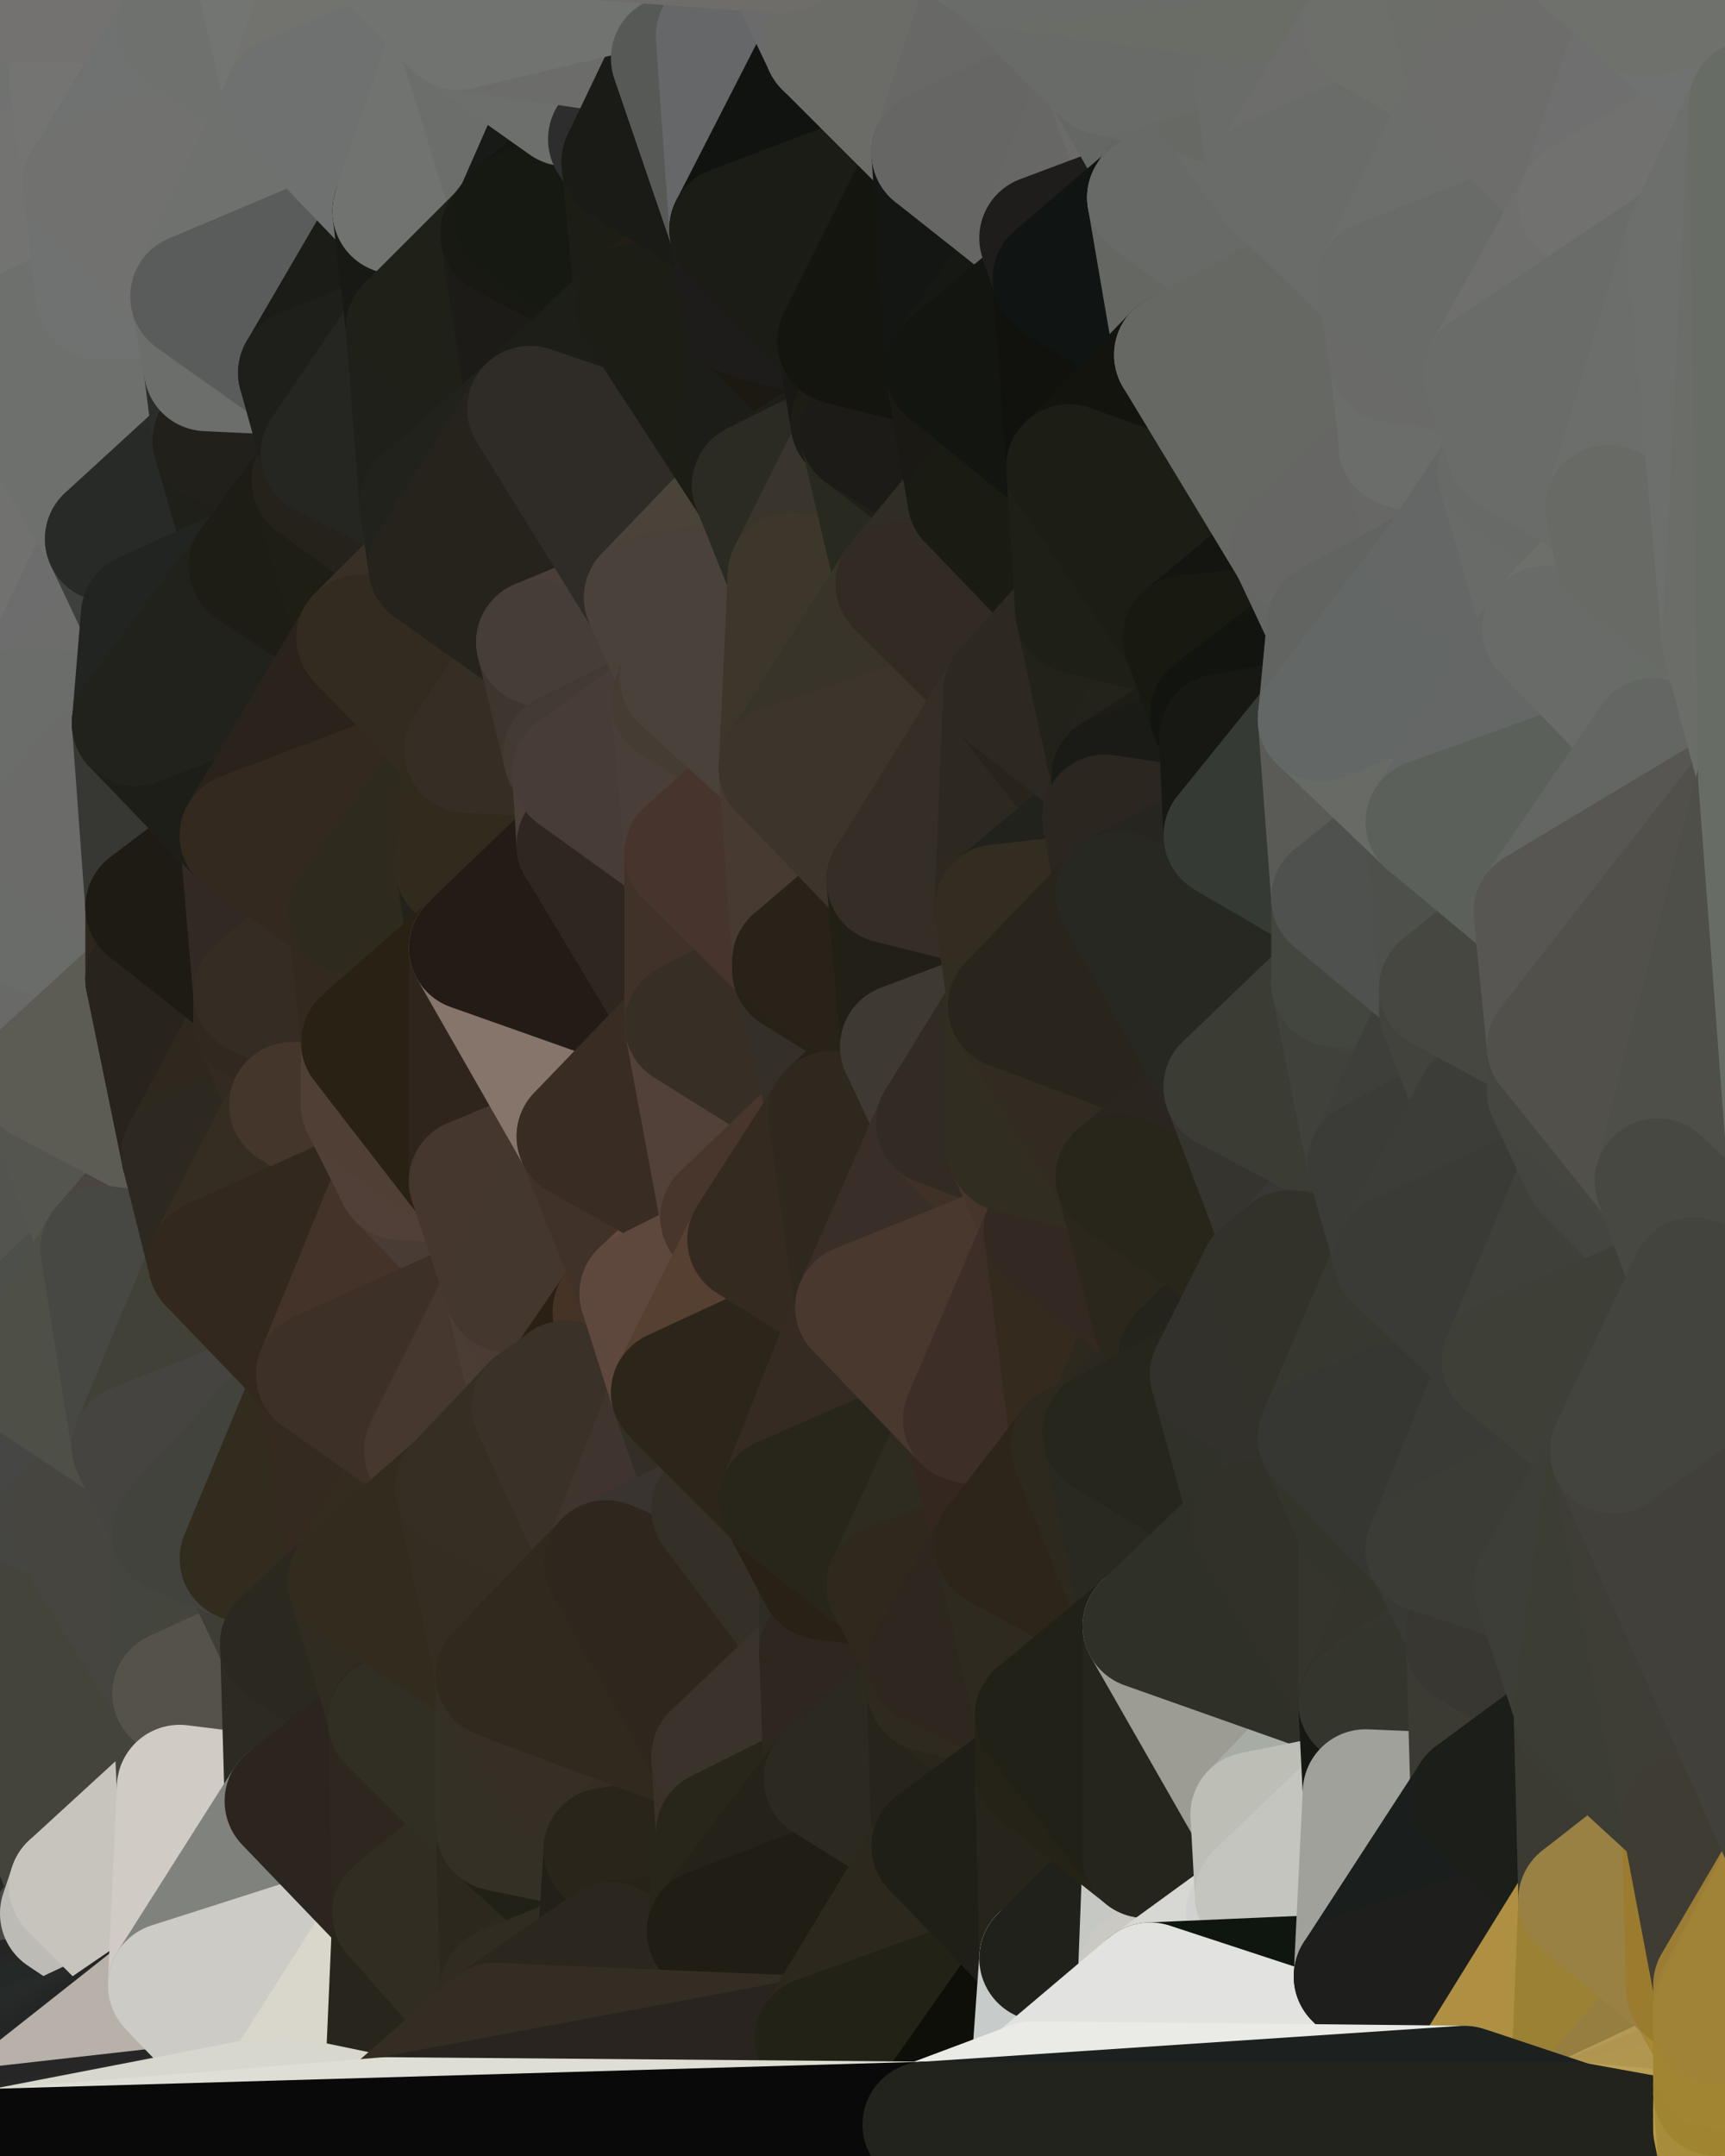 <?xml version="1.0" standalone="yes"?>
<svg width="384" height="480" xmlns="http://www.w3.org/2000/svg" version="1.1" ><polygon points="-28,60 -17,317 -17,180" fill="rgba(100, 105, 101, 1)" stroke="rgba(100, 105, 101, 1)" stroke-width="28" stroke-linejoin="round"/>
		<polygon points="-17,180 -17,317 -14,197" fill="rgba(98, 98, 96, 1)" stroke="rgba(98, 98, 96, 1)" stroke-width="28" stroke-linejoin="round"/>
		<polygon points="-17,317 -9,437 -8,360" fill="rgba(68, 67, 62, 1)" stroke="rgba(68, 67, 62, 1)" stroke-width="28" stroke-linejoin="round"/>
		<polygon points="-9,437 0,478 0,476" fill="rgba(40, 40, 38, 1)" stroke="rgba(40, 40, 38, 1)" stroke-width="28" stroke-linejoin="round"/>
		<polygon points="0,474 -9,437 0,476" fill="rgba(38, 38, 36, 1)" stroke="rgba(38, 38, 36, 1)" stroke-width="28" stroke-linejoin="round"/>
		<polygon points="0,444 -9,437 0,446" fill="rgba(32, 37, 33, 1)" stroke="rgba(32, 37, 33, 1)" stroke-width="28" stroke-linejoin="round"/>
		<polygon points="-9,437 0,448 0,446" fill="rgba(30, 35, 31, 1)" stroke="rgba(30, 35, 31, 1)" stroke-width="28" stroke-linejoin="round"/>
		<polygon points="0,478 -9,437 0,479" fill="rgba(35, 36, 31, 1)" stroke="rgba(35, 36, 31, 1)" stroke-width="28" stroke-linejoin="round"/>
		<polygon points="-9,437 0,450 0,448" fill="rgba(32, 34, 31, 1)" stroke="rgba(32, 34, 31, 1)" stroke-width="28" stroke-linejoin="round"/>
		<polygon points="0,472 -9,437 0,474" fill="rgba(39, 39, 37, 1)" stroke="rgba(39, 39, 37, 1)" stroke-width="28" stroke-linejoin="round"/>
		<polygon points="-9,437 0,452 0,450" fill="rgba(33, 35, 32, 1)" stroke="rgba(33, 35, 32, 1)" stroke-width="28" stroke-linejoin="round"/>
		<polygon points="-9,437 0,436 0,434" fill="rgba(29, 35, 31, 1)" stroke="rgba(29, 35, 31, 1)" stroke-width="28" stroke-linejoin="round"/>
		<polygon points="-9,437 0,454 0,452" fill="rgba(32, 34, 31, 1)" stroke="rgba(32, 34, 31, 1)" stroke-width="28" stroke-linejoin="round"/>
		<polygon points="-9,437 0,456 0,454" fill="rgba(33, 38, 34, 1)" stroke="rgba(33, 38, 34, 1)" stroke-width="28" stroke-linejoin="round"/>
		<polygon points="-9,437 0,438 0,436" fill="rgba(30, 36, 32, 1)" stroke="rgba(30, 36, 32, 1)" stroke-width="28" stroke-linejoin="round"/>
		<polygon points="-28,60 -4,38 0,0" fill="rgba(104, 106, 103, 1)" stroke="rgba(104, 106, 103, 1)" stroke-width="28" stroke-linejoin="round"/>
		<polygon points="-9,437 0,440 0,438" fill="rgba(32, 37, 33, 1)" stroke="rgba(32, 37, 33, 1)" stroke-width="28" stroke-linejoin="round"/>
		<polygon points="0,456 -9,437 0,458" fill="rgba(33, 38, 34, 1)" stroke="rgba(33, 38, 34, 1)" stroke-width="28" stroke-linejoin="round"/>
		<polygon points="-9,437 0,460 0,458" fill="rgba(30, 35, 31, 1)" stroke="rgba(30, 35, 31, 1)" stroke-width="28" stroke-linejoin="round"/>
		<polygon points="0,470 -9,437 0,472" fill="rgba(35, 37, 34, 1)" stroke="rgba(35, 37, 34, 1)" stroke-width="28" stroke-linejoin="round"/>
		<polygon points="-9,437 0,462 0,460" fill="rgba(30, 35, 31, 1)" stroke="rgba(30, 35, 31, 1)" stroke-width="28" stroke-linejoin="round"/>
		<polygon points="-9,437 0,442 0,440" fill="rgba(33, 38, 34, 1)" stroke="rgba(33, 38, 34, 1)" stroke-width="28" stroke-linejoin="round"/>
		<polygon points="-9,437 0,464 0,462" fill="rgba(36, 38, 35, 1)" stroke="rgba(36, 38, 35, 1)" stroke-width="28" stroke-linejoin="round"/>
		<polygon points="-9,437 0,444 0,442" fill="rgba(33, 38, 34, 1)" stroke="rgba(33, 38, 34, 1)" stroke-width="28" stroke-linejoin="round"/>
		<polygon points="-9,437 0,466 0,464" fill="rgba(35, 37, 34, 1)" stroke="rgba(35, 37, 34, 1)" stroke-width="28" stroke-linejoin="round"/>
		<polygon points="-9,437 0,468 0,466" fill="rgba(34, 36, 33, 1)" stroke="rgba(34, 36, 33, 1)" stroke-width="28" stroke-linejoin="round"/>
		<polygon points="-9,437 0,470 0,468" fill="rgba(30, 32, 29, 1)" stroke="rgba(30, 32, 29, 1)" stroke-width="28" stroke-linejoin="round"/>
		<polygon points="0,300 -17,317 6,306" fill="rgba(72, 73, 67, 1)" stroke="rgba(72, 73, 67, 1)" stroke-width="28" stroke-linejoin="round"/>
		<polygon points="-17,180 -14,197 9,186" fill="rgba(98, 103, 99, 1)" stroke="rgba(98, 103, 99, 1)" stroke-width="28" stroke-linejoin="round"/>
		<polygon points="-14,197 -17,317 9,240" fill="rgba(89, 90, 84, 1)" stroke="rgba(89, 90, 84, 1)" stroke-width="28" stroke-linejoin="round"/>
		<polygon points="-17,317 0,300 9,240" fill="rgba(78, 79, 71, 1)" stroke="rgba(78, 79, 71, 1)" stroke-width="28" stroke-linejoin="round"/>
		<polygon points="-4,38 -28,60 -1,77" fill="rgba(107, 109, 106, 1)" stroke="rgba(107, 109, 106, 1)" stroke-width="28" stroke-linejoin="round"/>
		<polygon points="-17,317 -8,360 15,338" fill="rgba(71, 70, 65, 1)" stroke="rgba(71, 70, 65, 1)" stroke-width="28" stroke-linejoin="round"/>
		<polygon points="6,158 -17,180 9,186" fill="rgba(102, 104, 101, 1)" stroke="rgba(102, 104, 101, 1)" stroke-width="28" stroke-linejoin="round"/>
		<polygon points="0,434 14,426 16,420" fill="rgba(37, 38, 40, 1)" stroke="rgba(37, 38, 40, 1)" stroke-width="28" stroke-linejoin="round"/>
		<polygon points="0,0 -4,38 16,17" fill="rgba(107, 109, 108, 1)" stroke="rgba(107, 109, 108, 1)" stroke-width="28" stroke-linejoin="round"/>
		<polygon points="-28,60 -17,180 6,158" fill="rgba(102, 104, 99, 1)" stroke="rgba(102, 104, 99, 1)" stroke-width="28" stroke-linejoin="round"/>
		<polygon points="-1,77 -28,60 6,158" fill="rgba(104, 106, 103, 1)" stroke="rgba(104, 106, 103, 1)" stroke-width="28" stroke-linejoin="round"/>
		<polygon points="6,306 -17,317 15,338" fill="rgba(70, 71, 65, 1)" stroke="rgba(70, 71, 65, 1)" stroke-width="28" stroke-linejoin="round"/>
		<polygon points="0,434 0,436 14,426" fill="rgba(37, 39, 38, 1)" stroke="rgba(37, 39, 38, 1)" stroke-width="28" stroke-linejoin="round"/>
		<polygon points="-8,360 -9,437 16,420" fill="rgba(67, 66, 61, 1)" stroke="rgba(67, 66, 61, 1)" stroke-width="28" stroke-linejoin="round"/>
		<polygon points="-9,437 0,434 16,420" fill="rgba(36, 36, 34, 1)" stroke="rgba(36, 36, 34, 1)" stroke-width="28" stroke-linejoin="round"/>
		<polygon points="0,436 0,438 14,426" fill="rgba(32, 38, 34, 1)" stroke="rgba(32, 38, 34, 1)" stroke-width="28" stroke-linejoin="round"/>
		<polygon points="16,17 -4,38 19,41" fill="rgba(113, 113, 113, 1)" stroke="rgba(113, 113, 113, 1)" stroke-width="28" stroke-linejoin="round"/>
		<polygon points="-1,77 6,158 24,120" fill="rgba(113, 113, 111, 1)" stroke="rgba(113, 113, 111, 1)" stroke-width="28" stroke-linejoin="round"/>
		<polygon points="9,240 0,300 23,278" fill="rgba(83, 84, 79, 1)" stroke="rgba(83, 84, 79, 1)" stroke-width="28" stroke-linejoin="round"/>
		<polygon points="-4,38 -1,77 22,66" fill="rgba(108, 110, 107, 1)" stroke="rgba(108, 110, 107, 1)" stroke-width="28" stroke-linejoin="round"/>
		<polygon points="19,41 -4,38 22,66" fill="rgba(115, 115, 113, 1)" stroke="rgba(115, 115, 113, 1)" stroke-width="28" stroke-linejoin="round"/>
		<polygon points="0,438 0,440 14,426" fill="rgba(35, 40, 36, 1)" stroke="rgba(35, 40, 36, 1)" stroke-width="28" stroke-linejoin="round"/>
		<polygon points="0,0 16,17 30,0" fill="rgba(112, 114, 111, 1)" stroke="rgba(112, 114, 111, 1)" stroke-width="28" stroke-linejoin="round"/>
		<polygon points="6,306 15,338 30,322" fill="rgba(70, 70, 68, 1)" stroke="rgba(70, 70, 68, 1)" stroke-width="28" stroke-linejoin="round"/>
		<polygon points="0,300 6,306 23,278" fill="rgba(77, 79, 74, 1)" stroke="rgba(77, 79, 74, 1)" stroke-width="28" stroke-linejoin="round"/>
		<polygon points="0,440 0,442 14,426" fill="rgba(36, 41, 37, 1)" stroke="rgba(36, 41, 37, 1)" stroke-width="28" stroke-linejoin="round"/>
		<polygon points="24,120 6,158 32,137" fill="rgba(109, 109, 109, 1)" stroke="rgba(109, 109, 109, 1)" stroke-width="28" stroke-linejoin="round"/>
		<polygon points="9,186 33,218 33,202" fill="rgba(104, 104, 102, 1)" stroke="rgba(104, 104, 102, 1)" stroke-width="28" stroke-linejoin="round"/>
		<polygon points="-14,197 9,240 33,218" fill="rgba(105, 105, 103, 1)" stroke="rgba(105, 105, 103, 1)" stroke-width="28" stroke-linejoin="round"/>
		<polygon points="9,186 -14,197 33,218" fill="rgba(106, 108, 105, 1)" stroke="rgba(106, 108, 105, 1)" stroke-width="28" stroke-linejoin="round"/>
		<polygon points="6,158 30,161 32,137" fill="rgba(109, 109, 107, 1)" stroke="rgba(109, 109, 107, 1)" stroke-width="28" stroke-linejoin="round"/>
		<polygon points="6,158 9,186 30,161" fill="rgba(107, 109, 106, 1)" stroke="rgba(107, 109, 106, 1)" stroke-width="28" stroke-linejoin="round"/>
		<polygon points="0,442 0,444 14,426" fill="rgba(35, 40, 36, 1)" stroke="rgba(35, 40, 36, 1)" stroke-width="28" stroke-linejoin="round"/>
		<polygon points="0,444 0,446 38,442" fill="rgba(40, 40, 40, 1)" stroke="rgba(40, 40, 40, 1)" stroke-width="28" stroke-linejoin="round"/>
		<polygon points="14,426 0,444 38,442" fill="rgba(72, 71, 69, 1)" stroke="rgba(72, 71, 69, 1)" stroke-width="28" stroke-linejoin="round"/>
		<polygon points="0,446 0,448 38,442" fill="rgba(37, 37, 37, 1)" stroke="rgba(37, 37, 37, 1)" stroke-width="28" stroke-linejoin="round"/>
		<polygon points="0,448 0,450 38,442" fill="rgba(37, 37, 37, 1)" stroke="rgba(37, 37, 37, 1)" stroke-width="28" stroke-linejoin="round"/>
		<polygon points="30,322 15,338 39,341" fill="rgba(69, 70, 64, 1)" stroke="rgba(69, 70, 64, 1)" stroke-width="28" stroke-linejoin="round"/>
		<polygon points="0,450 0,452 38,442" fill="rgba(38, 38, 38, 1)" stroke="rgba(38, 38, 38, 1)" stroke-width="28" stroke-linejoin="round"/>
		<polygon points="9,240 23,278 41,257" fill="rgba(84, 85, 79, 1)" stroke="rgba(84, 85, 79, 1)" stroke-width="28" stroke-linejoin="round"/>
		<polygon points="30,0 16,17 40,6" fill="rgba(111, 116, 112, 1)" stroke="rgba(111, 116, 112, 1)" stroke-width="28" stroke-linejoin="round"/>
		<polygon points="39,377 16,420 40,398" fill="rgba(73, 70, 63, 1)" stroke="rgba(73, 70, 63, 1)" stroke-width="28" stroke-linejoin="round"/>
		<polygon points="15,338 -8,360 39,377" fill="rgba(69, 70, 65, 1)" stroke="rgba(69, 70, 65, 1)" stroke-width="28" stroke-linejoin="round"/>
		<polygon points="-8,360 16,420 39,377" fill="rgba(68, 68, 58, 1)" stroke="rgba(68, 68, 58, 1)" stroke-width="28" stroke-linejoin="round"/>
		<polygon points="0,452 0,454 38,442" fill="rgba(36, 40, 39, 1)" stroke="rgba(36, 40, 39, 1)" stroke-width="28" stroke-linejoin="round"/>
		<polygon points="0,454 0,456 38,442" fill="rgba(36, 40, 39, 1)" stroke="rgba(36, 40, 39, 1)" stroke-width="28" stroke-linejoin="round"/>
		<polygon points="0,456 0,458 38,442" fill="rgba(36, 40, 39, 1)" stroke="rgba(36, 40, 39, 1)" stroke-width="28" stroke-linejoin="round"/>
		<polygon points="0,458 0,460 38,442" fill="rgba(38, 42, 41, 1)" stroke="rgba(38, 42, 41, 1)" stroke-width="28" stroke-linejoin="round"/>
		<polygon points="16,420 14,426 38,442" fill="rgba(188, 187, 182, 1)" stroke="rgba(188, 187, 182, 1)" stroke-width="28" stroke-linejoin="round"/>
		<polygon points="43,66 22,66 46,82" fill="rgba(116, 116, 114, 1)" stroke="rgba(116, 116, 114, 1)" stroke-width="28" stroke-linejoin="round"/>
		<polygon points="39,341 15,338 39,377" fill="rgba(70, 69, 64, 1)" stroke="rgba(70, 69, 64, 1)" stroke-width="28" stroke-linejoin="round"/>
		<polygon points="0,460 0,462 38,442" fill="rgba(40, 42, 41, 1)" stroke="rgba(40, 42, 41, 1)" stroke-width="28" stroke-linejoin="round"/>
		<polygon points="22,66 -1,77 24,120" fill="rgba(110, 112, 109, 1)" stroke="rgba(110, 112, 109, 1)" stroke-width="28" stroke-linejoin="round"/>
		<polygon points="46,82 24,120 48,98" fill="rgba(107, 107, 105, 1)" stroke="rgba(107, 107, 105, 1)" stroke-width="28" stroke-linejoin="round"/>
		<polygon points="41,257 23,278 47,281" fill="rgba(74, 69, 63, 1)" stroke="rgba(74, 69, 63, 1)" stroke-width="28" stroke-linejoin="round"/>
		<polygon points="22,66 24,120 46,82" fill="rgba(110, 112, 109, 1)" stroke="rgba(110, 112, 109, 1)" stroke-width="28" stroke-linejoin="round"/>
		<polygon points="19,41 22,66 43,66" fill="rgba(112, 114, 113, 1)" stroke="rgba(112, 114, 113, 1)" stroke-width="28" stroke-linejoin="round"/>
		<polygon points="33,218 9,240 41,257" fill="rgba(92, 92, 84, 1)" stroke="rgba(92, 92, 84, 1)" stroke-width="28" stroke-linejoin="round"/>
		<polygon points="0,462 0,464 38,442" fill="rgba(39, 41, 40, 1)" stroke="rgba(39, 41, 40, 1)" stroke-width="28" stroke-linejoin="round"/>
		<polygon points="0,464 0,466 38,442" fill="rgba(38, 40, 39, 1)" stroke="rgba(38, 40, 39, 1)" stroke-width="28" stroke-linejoin="round"/>
		<polygon points="30,161 9,186 33,202" fill="rgba(107, 107, 105, 1)" stroke="rgba(107, 107, 105, 1)" stroke-width="28" stroke-linejoin="round"/>
		<polygon points="23,278 6,306 30,322" fill="rgba(78, 79, 71, 1)" stroke="rgba(78, 79, 71, 1)" stroke-width="28" stroke-linejoin="round"/>
		<polygon points="30,161 33,202 54,186" fill="rgba(55, 56, 51, 1)" stroke="rgba(55, 56, 51, 1)" stroke-width="28" stroke-linejoin="round"/>
		<polygon points="23,278 30,322 47,281" fill="rgba(71, 72, 67, 1)" stroke="rgba(71, 72, 67, 1)" stroke-width="28" stroke-linejoin="round"/>
		<polygon points="0,466 0,468 38,442" fill="rgba(37, 39, 38, 1)" stroke="rgba(37, 39, 38, 1)" stroke-width="28" stroke-linejoin="round"/>
		<polygon points="24,120 32,137 56,126" fill="rgba(62, 64, 61, 1)" stroke="rgba(62, 64, 61, 1)" stroke-width="28" stroke-linejoin="round"/>
		<polygon points="16,17 19,41 40,6" fill="rgba(116, 116, 114, 1)" stroke="rgba(116, 116, 114, 1)" stroke-width="28" stroke-linejoin="round"/>
		<polygon points="33,202 33,218 57,221" fill="rgba(45, 38, 28, 1)" stroke="rgba(45, 38, 28, 1)" stroke-width="28" stroke-linejoin="round"/>
		<polygon points="33,218 57,227 57,221" fill="rgba(43, 38, 32, 1)" stroke="rgba(43, 38, 32, 1)" stroke-width="28" stroke-linejoin="round"/>
		<polygon points="33,218 41,257 57,227" fill="rgba(40, 35, 29, 1)" stroke="rgba(40, 35, 29, 1)" stroke-width="28" stroke-linejoin="round"/>
		<polygon points="48,98 24,120 56,126" fill="rgba(40, 42, 39, 1)" stroke="rgba(40, 42, 39, 1)" stroke-width="28" stroke-linejoin="round"/>
		<polygon points="30,0 40,6 54,-21" fill="rgba(115, 117, 114, 1)" stroke="rgba(115, 117, 114, 1)" stroke-width="28" stroke-linejoin="round"/>
		<polygon points="0,0 30,0 54,-21" fill="rgba(115, 114, 112, 1)" stroke="rgba(115, 114, 112, 1)" stroke-width="28" stroke-linejoin="round"/>
		<polygon points="39,341 39,377 54,347" fill="rgba(68, 69, 63, 1)" stroke="rgba(68, 69, 63, 1)" stroke-width="28" stroke-linejoin="round"/>
		<polygon points="16,420 38,442 40,398" fill="rgba(199, 196, 189, 1)" stroke="rgba(199, 196, 189, 1)" stroke-width="28" stroke-linejoin="round"/>
		<polygon points="0,470 0,472 38,442" fill="rgba(38, 38, 38, 1)" stroke="rgba(38, 38, 38, 1)" stroke-width="28" stroke-linejoin="round"/>
		<polygon points="0,468 0,470 38,442" fill="rgba(36, 38, 37, 1)" stroke="rgba(36, 38, 37, 1)" stroke-width="28" stroke-linejoin="round"/>
		<polygon points="0,472 0,474 62,467" fill="rgba(40, 40, 40, 1)" stroke="rgba(40, 40, 40, 1)" stroke-width="28" stroke-linejoin="round"/>
		<polygon points="38,442 0,472 62,467" fill="rgba(184, 177, 169, 1)" stroke="rgba(184, 177, 169, 1)" stroke-width="28" stroke-linejoin="round"/>
		<polygon points="54,347 39,377 63,366" fill="rgba(68, 69, 61, 1)" stroke="rgba(68, 69, 61, 1)" stroke-width="28" stroke-linejoin="round"/>
		<polygon points="0,476 0,478 62,467" fill="rgba(39, 39, 39, 1)" stroke="rgba(39, 39, 39, 1)" stroke-width="28" stroke-linejoin="round"/>
		<polygon points="0,474 0,476 62,467" fill="rgba(38, 38, 38, 1)" stroke="rgba(38, 38, 38, 1)" stroke-width="28" stroke-linejoin="round"/>
		<polygon points="0,478 0,479 62,467" fill="rgba(39, 41, 40, 1)" stroke="rgba(39, 41, 40, 1)" stroke-width="28" stroke-linejoin="round"/>
		<polygon points="57,227 41,257 65,246" fill="rgba(47, 40, 30, 1)" stroke="rgba(47, 40, 30, 1)" stroke-width="28" stroke-linejoin="round"/>
		<polygon points="40,6 19,41 64,22" fill="rgba(112, 114, 113, 1)" stroke="rgba(112, 114, 113, 1)" stroke-width="28" stroke-linejoin="round"/>
		<polygon points="46,82 48,98 67,83" fill="rgba(43, 45, 44, 1)" stroke="rgba(43, 45, 44, 1)" stroke-width="28" stroke-linejoin="round"/>
		<polygon points="54,186 33,202 57,221" fill="rgba(30, 27, 20, 1)" stroke="rgba(30, 27, 20, 1)" stroke-width="28" stroke-linejoin="round"/>
		<polygon points="48,98 56,126 70,107" fill="rgba(31, 32, 26, 1)" stroke="rgba(31, 32, 26, 1)" stroke-width="28" stroke-linejoin="round"/>
		<polygon points="47,281 30,322 71,306" fill="rgba(65, 65, 55, 1)" stroke="rgba(65, 65, 55, 1)" stroke-width="28" stroke-linejoin="round"/>
		<polygon points="39,377 40,398 64,401" fill="rgba(68, 68, 60, 1)" stroke="rgba(68, 68, 60, 1)" stroke-width="28" stroke-linejoin="round"/>
		<polygon points="19,41 43,66 64,22" fill="rgba(113, 113, 111, 1)" stroke="rgba(113, 113, 111, 1)" stroke-width="28" stroke-linejoin="round"/>
		<polygon points="67,83 48,98 72,101" fill="rgba(29, 31, 28, 1)" stroke="rgba(29, 31, 28, 1)" stroke-width="28" stroke-linejoin="round"/>
		<polygon points="48,98 70,107 72,101" fill="rgba(33, 32, 27, 1)" stroke="rgba(33, 32, 27, 1)" stroke-width="28" stroke-linejoin="round"/>
		<polygon points="30,322 39,341 71,306" fill="rgba(69, 68, 64, 1)" stroke="rgba(69, 68, 64, 1)" stroke-width="28" stroke-linejoin="round"/>
		<polygon points="43,66 46,82 67,83" fill="rgba(108, 110, 107, 1)" stroke="rgba(108, 110, 107, 1)" stroke-width="28" stroke-linejoin="round"/>
		<polygon points="63,366 39,377 64,401" fill="rgba(85, 82, 73, 1)" stroke="rgba(85, 82, 73, 1)" stroke-width="28" stroke-linejoin="round"/>
		<polygon points="40,398 38,442 64,401" fill="rgba(208, 203, 197, 1)" stroke="rgba(208, 203, 197, 1)" stroke-width="28" stroke-linejoin="round"/>
		<polygon points="32,137 30,161 56,126" fill="rgba(34, 36, 33, 1)" stroke="rgba(34, 36, 33, 1)" stroke-width="28" stroke-linejoin="round"/>
		<polygon points="54,347 63,366 78,352" fill="rgba(62, 62, 54, 1)" stroke="rgba(62, 62, 54, 1)" stroke-width="28" stroke-linejoin="round"/>
		<polygon points="54,186 57,221 78,203" fill="rgba(50, 41, 36, 1)" stroke="rgba(50, 41, 36, 1)" stroke-width="28" stroke-linejoin="round"/>
		<polygon points="39,341 54,347 71,306" fill="rgba(66, 67, 61, 1)" stroke="rgba(66, 67, 61, 1)" stroke-width="28" stroke-linejoin="round"/>
		<polygon points="41,257 47,281 65,246" fill="rgba(45, 41, 32, 1)" stroke="rgba(45, 41, 32, 1)" stroke-width="28" stroke-linejoin="round"/>
		<polygon points="57,227 65,246 81,232" fill="rgba(51, 42, 33, 1)" stroke="rgba(51, 42, 33, 1)" stroke-width="28" stroke-linejoin="round"/>
		<polygon points="65,246 81,246 81,232" fill="rgba(62, 50, 38, 1)" stroke="rgba(62, 50, 38, 1)" stroke-width="28" stroke-linejoin="round"/>
		<polygon points="57,221 57,227 81,232" fill="rgba(49, 40, 31, 1)" stroke="rgba(49, 40, 31, 1)" stroke-width="28" stroke-linejoin="round"/>
		<polygon points="30,161 54,186 80,142" fill="rgba(29, 30, 24, 1)" stroke="rgba(29, 30, 24, 1)" stroke-width="28" stroke-linejoin="round"/>
		<polygon points="56,126 30,161 80,142" fill="rgba(33, 34, 28, 1)" stroke="rgba(33, 34, 28, 1)" stroke-width="28" stroke-linejoin="round"/>
		<polygon points="54,-21 40,6 64,22" fill="rgba(111, 113, 110, 1)" stroke="rgba(111, 113, 110, 1)" stroke-width="28" stroke-linejoin="round"/>
		<polygon points="54,-21 64,22 78,-18" fill="rgba(115, 117, 114, 1)" stroke="rgba(115, 117, 114, 1)" stroke-width="28" stroke-linejoin="round"/>
		<polygon points="63,366 87,383 87,382" fill="rgba(39, 40, 26, 1)" stroke="rgba(39, 40, 26, 1)" stroke-width="28" stroke-linejoin="round"/>
		<polygon points="63,366 64,401 87,383" fill="rgba(45, 42, 33, 1)" stroke="rgba(45, 42, 33, 1)" stroke-width="28" stroke-linejoin="round"/>
		<polygon points="64,22 43,66 88,47" fill="rgba(111, 113, 110, 1)" stroke="rgba(111, 113, 110, 1)" stroke-width="28" stroke-linejoin="round"/>
		<polygon points="64,401 38,442 88,426" fill="rgba(128, 130, 125, 1)" stroke="rgba(128, 130, 125, 1)" stroke-width="28" stroke-linejoin="round"/>
		<polygon points="78,203 57,221 81,232" fill="rgba(53, 44, 35, 1)" stroke="rgba(53, 44, 35, 1)" stroke-width="28" stroke-linejoin="round"/>
		<polygon points="65,246 47,281 89,262" fill="rgba(53, 45, 34, 1)" stroke="rgba(53, 45, 34, 1)" stroke-width="28" stroke-linejoin="round"/>
		<polygon points="81,246 65,246 89,262" fill="rgba(68, 54, 43, 1)" stroke="rgba(68, 54, 43, 1)" stroke-width="28" stroke-linejoin="round"/>
		<polygon points="43,66 67,83 88,47" fill="rgba(90, 92, 91, 1)" stroke="rgba(90, 92, 91, 1)" stroke-width="28" stroke-linejoin="round"/>
		<polygon points="38,442 62,467 88,426" fill="rgba(204, 203, 198, 1)" stroke="rgba(204, 203, 198, 1)" stroke-width="28" stroke-linejoin="round"/>
		<polygon points="70,107 56,126 80,142" fill="rgba(29, 29, 21, 1)" stroke="rgba(29, 29, 21, 1)" stroke-width="28" stroke-linejoin="round"/>
		<polygon points="71,306 54,347 78,352" fill="rgba(50, 44, 30, 1)" stroke="rgba(50, 44, 30, 1)" stroke-width="28" stroke-linejoin="round"/>
		<polygon points="72,101 70,107 94,112" fill="rgba(34, 35, 30, 1)" stroke="rgba(34, 35, 30, 1)" stroke-width="28" stroke-linejoin="round"/>
		<polygon points="88,47 67,83 91,73" fill="rgba(27, 28, 23, 1)" stroke="rgba(27, 28, 23, 1)" stroke-width="28" stroke-linejoin="round"/>
		<polygon points="71,306 78,352 95,323" fill="rgba(52, 42, 32, 1)" stroke="rgba(52, 42, 32, 1)" stroke-width="28" stroke-linejoin="round"/>
		<polygon points="78,352 63,366 87,382" fill="rgba(43, 40, 31, 1)" stroke="rgba(43, 40, 31, 1)" stroke-width="28" stroke-linejoin="round"/>
		<polygon points="70,107 80,142 96,126" fill="rgba(30, 30, 20, 1)" stroke="rgba(30, 30, 20, 1)" stroke-width="28" stroke-linejoin="round"/>
		<polygon points="94,112 70,107 96,126" fill="rgba(37, 34, 27, 1)" stroke="rgba(37, 34, 27, 1)" stroke-width="28" stroke-linejoin="round"/>
		<polygon points="67,83 72,101 91,73" fill="rgba(30, 31, 26, 1)" stroke="rgba(30, 31, 26, 1)" stroke-width="28" stroke-linejoin="round"/>
		<polygon points="47,281 71,306 89,262" fill="rgba(50, 40, 30, 1)" stroke="rgba(50, 40, 30, 1)" stroke-width="28" stroke-linejoin="round"/>
		<polygon points="78,-18 64,22 102,6" fill="rgba(114, 115, 110, 1)" stroke="rgba(114, 115, 110, 1)" stroke-width="28" stroke-linejoin="round"/>
		<polygon points="95,323 78,352 102,331" fill="rgba(52, 44, 31, 1)" stroke="rgba(52, 44, 31, 1)" stroke-width="28" stroke-linejoin="round"/>
		<polygon points="62,467 86,472 88,426" fill="rgba(217, 215, 203, 1)" stroke="rgba(217, 215, 203, 1)" stroke-width="28" stroke-linejoin="round"/>
		<polygon points="80,142 54,186 104,167" fill="rgba(42, 35, 27, 1)" stroke="rgba(42, 35, 27, 1)" stroke-width="28" stroke-linejoin="round"/>
		<polygon points="78,203 81,232 105,211" fill="rgba(51, 41, 31, 1)" stroke="rgba(51, 41, 31, 1)" stroke-width="28" stroke-linejoin="round"/>
		<polygon points="102,193 78,203 105,211" fill="rgba(53, 44, 35, 1)" stroke="rgba(53, 44, 35, 1)" stroke-width="28" stroke-linejoin="round"/>
		<polygon points="54,186 78,203 104,167" fill="rgba(51, 41, 31, 1)" stroke="rgba(51, 41, 31, 1)" stroke-width="28" stroke-linejoin="round"/>
		<polygon points="78,203 102,193 104,167" fill="rgba(46, 42, 30, 1)" stroke="rgba(46, 42, 30, 1)" stroke-width="28" stroke-linejoin="round"/>
		<polygon points="91,73 72,101 94,112" fill="rgba(37, 38, 33, 1)" stroke="rgba(37, 38, 33, 1)" stroke-width="28" stroke-linejoin="round"/>
		<polygon points="87,383 64,401 88,426" fill="rgba(44, 37, 31, 1)" stroke="rgba(44, 37, 31, 1)" stroke-width="28" stroke-linejoin="round"/>
		<polygon points="88,426 86,472 110,451" fill="rgba(40, 37, 28, 1)" stroke="rgba(40, 37, 28, 1)" stroke-width="28" stroke-linejoin="round"/>
		<polygon points="64,22 88,47 102,6" fill="rgba(111, 113, 112, 1)" stroke="rgba(111, 113, 112, 1)" stroke-width="28" stroke-linejoin="round"/>
		<polygon points="87,383 88,426 111,407" fill="rgba(46, 39, 31, 1)" stroke="rgba(46, 39, 31, 1)" stroke-width="28" stroke-linejoin="round"/>
		<polygon points="88,426 110,451 112,443" fill="rgba(49, 45, 34, 1)" stroke="rgba(49, 45, 34, 1)" stroke-width="28" stroke-linejoin="round"/>
		<polygon points="89,262 71,306 113,287" fill="rgba(68, 51, 41, 1)" stroke="rgba(68, 51, 41, 1)" stroke-width="28" stroke-linejoin="round"/>
		<polygon points="105,263 89,262 113,287" fill="rgba(73, 60, 52, 1)" stroke="rgba(73, 60, 52, 1)" stroke-width="28" stroke-linejoin="round"/>
		<polygon points="88,47 91,73 112,52" fill="rgba(24, 25, 20, 1)" stroke="rgba(24, 25, 20, 1)" stroke-width="28" stroke-linejoin="round"/>
		<polygon points="78,352 87,382 111,373" fill="rgba(48, 44, 33, 1)" stroke="rgba(48, 44, 33, 1)" stroke-width="28" stroke-linejoin="round"/>
		<polygon points="87,382 87,383 111,373" fill="rgba(46, 42, 31, 1)" stroke="rgba(46, 42, 31, 1)" stroke-width="28" stroke-linejoin="round"/>
		<polygon points="81,246 89,262 105,263" fill="rgba(81, 64, 56, 1)" stroke="rgba(81, 64, 56, 1)" stroke-width="28" stroke-linejoin="round"/>
		<polygon points="88,47 112,52 115,48" fill="rgba(23, 25, 24, 1)" stroke="rgba(23, 25, 24, 1)" stroke-width="28" stroke-linejoin="round"/>
		<polygon points="71,306 95,323 113,287" fill="rgba(61, 48, 39, 1)" stroke="rgba(61, 48, 39, 1)" stroke-width="28" stroke-linejoin="round"/>
		<polygon points="91,73 94,112 118,91" fill="rgba(31, 32, 26, 1)" stroke="rgba(31, 32, 26, 1)" stroke-width="28" stroke-linejoin="round"/>
		<polygon points="96,126 80,142 120,143" fill="rgba(56, 47, 38, 1)" stroke="rgba(56, 47, 38, 1)" stroke-width="28" stroke-linejoin="round"/>
		<polygon points="80,142 104,167 120,143" fill="rgba(51, 43, 32, 1)" stroke="rgba(51, 43, 32, 1)" stroke-width="28" stroke-linejoin="round"/>
		<polygon points="95,323 102,331 119,313" fill="rgba(58, 45, 36, 1)" stroke="rgba(58, 45, 36, 1)" stroke-width="28" stroke-linejoin="round"/>
		<polygon points="113,287 95,323 119,313" fill="rgba(70, 56, 47, 1)" stroke="rgba(70, 56, 47, 1)" stroke-width="28" stroke-linejoin="round"/>
		<polygon points="102,6 88,47 115,48" fill="rgba(113, 115, 112, 1)" stroke="rgba(113, 115, 112, 1)" stroke-width="28" stroke-linejoin="round"/>
		<polygon points="111,407 88,426 112,443" fill="rgba(49, 45, 34, 1)" stroke="rgba(49, 45, 34, 1)" stroke-width="28" stroke-linejoin="round"/>
		<polygon points="111,373 87,383 111,407" fill="rgba(49, 47, 35, 1)" stroke="rgba(49, 47, 35, 1)" stroke-width="28" stroke-linejoin="round"/>
		<polygon points="102,331 78,352 111,373" fill="rgba(50, 44, 30, 1)" stroke="rgba(50, 44, 30, 1)" stroke-width="28" stroke-linejoin="round"/>
		<polygon points="102,6 115,48 126,23" fill="rgba(108, 110, 107, 1)" stroke="rgba(108, 110, 107, 1)" stroke-width="28" stroke-linejoin="round"/>
		<polygon points="126,168 104,167 128,172" fill="rgba(55, 46, 41, 1)" stroke="rgba(55, 46, 41, 1)" stroke-width="28" stroke-linejoin="round"/>
		<polygon points="113,287 119,313 126,308" fill="rgba(74, 61, 52, 1)" stroke="rgba(74, 61, 52, 1)" stroke-width="28" stroke-linejoin="round"/>
		<polygon points="81,232 81,246 105,263" fill="rgba(80, 63, 53, 1)" stroke="rgba(80, 63, 53, 1)" stroke-width="28" stroke-linejoin="round"/>
		<polygon points="102,193 105,211 129,188" fill="rgba(37, 34, 27, 1)" stroke="rgba(37, 34, 27, 1)" stroke-width="28" stroke-linejoin="round"/>
		<polygon points="128,172 102,193 129,188" fill="rgba(57, 49, 38, 1)" stroke="rgba(57, 49, 38, 1)" stroke-width="28" stroke-linejoin="round"/>
		<polygon points="104,167 102,193 128,172" fill="rgba(49, 43, 29, 1)" stroke="rgba(49, 43, 29, 1)" stroke-width="28" stroke-linejoin="round"/>
		<polygon points="120,143 104,167 126,168" fill="rgba(53, 46, 36, 1)" stroke="rgba(53, 46, 36, 1)" stroke-width="28" stroke-linejoin="round"/>
		<polygon points="112,52 91,73 118,91" fill="rgba(31, 32, 24, 1)" stroke="rgba(31, 32, 24, 1)" stroke-width="28" stroke-linejoin="round"/>
		<polygon points="105,211 81,232 105,263" fill="rgba(41, 33, 20, 1)" stroke="rgba(41, 33, 20, 1)" stroke-width="28" stroke-linejoin="round"/>
		<polygon points="111,407 112,443 134,428" fill="rgba(44, 40, 29, 1)" stroke="rgba(44, 40, 29, 1)" stroke-width="28" stroke-linejoin="round"/>
		<polygon points="105,211 105,263 129,253" fill="rgba(47, 37, 28, 1)" stroke="rgba(47, 37, 28, 1)" stroke-width="28" stroke-linejoin="round"/>
		<polygon points="102,331 111,373 135,348" fill="rgba(53, 45, 34, 1)" stroke="rgba(53, 45, 34, 1)" stroke-width="28" stroke-linejoin="round"/>
		<polygon points="134,428 112,443 136,433" fill="rgba(45, 41, 30, 1)" stroke="rgba(45, 41, 30, 1)" stroke-width="28" stroke-linejoin="round"/>
		<polygon points="111,407 134,428 135,412" fill="rgba(33, 33, 23, 1)" stroke="rgba(33, 33, 23, 1)" stroke-width="28" stroke-linejoin="round"/>
		<polygon points="113,287 126,308 137,292" fill="rgba(74, 59, 52, 1)" stroke="rgba(74, 59, 52, 1)" stroke-width="28" stroke-linejoin="round"/>
		<polygon points="126,23 115,48 136,31" fill="rgba(24, 26, 23, 1)" stroke="rgba(24, 26, 23, 1)" stroke-width="28" stroke-linejoin="round"/>
		<polygon points="136,31 115,48 139,36" fill="rgba(21, 22, 17, 1)" stroke="rgba(21, 22, 17, 1)" stroke-width="28" stroke-linejoin="round"/>
		<polygon points="119,313 102,331 135,348" fill="rgba(54, 46, 35, 1)" stroke="rgba(54, 46, 35, 1)" stroke-width="28" stroke-linejoin="round"/>
		<polygon points="105,263 113,287 129,253" fill="rgba(69, 55, 46, 1)" stroke="rgba(69, 55, 46, 1)" stroke-width="28" stroke-linejoin="round"/>
		<polygon points="112,52 118,91 142,68" fill="rgba(28, 27, 23, 1)" stroke="rgba(28, 27, 23, 1)" stroke-width="28" stroke-linejoin="round"/>
		<polygon points="115,48 112,52 142,68" fill="rgba(24, 25, 19, 1)" stroke="rgba(24, 25, 19, 1)" stroke-width="28" stroke-linejoin="round"/>
		<polygon points="94,112 96,126 118,91" fill="rgba(33, 34, 28, 1)" stroke="rgba(33, 34, 28, 1)" stroke-width="28" stroke-linejoin="round"/>
		<polygon points="118,91 120,143 144,133" fill="rgba(68, 59, 52, 1)" stroke="rgba(68, 59, 52, 1)" stroke-width="28" stroke-linejoin="round"/>
		<polygon points="129,253 137,292 143,288" fill="rgba(56, 42, 33, 1)" stroke="rgba(56, 42, 33, 1)" stroke-width="28" stroke-linejoin="round"/>
		<polygon points="129,253 113,287 137,292" fill="rgba(68, 55, 46, 1)" stroke="rgba(68, 55, 46, 1)" stroke-width="28" stroke-linejoin="round"/>
		<polygon points="112,443 110,451 136,433" fill="rgba(48, 44, 33, 1)" stroke="rgba(48, 44, 33, 1)" stroke-width="28" stroke-linejoin="round"/>
		<polygon points="118,91 96,126 120,143" fill="rgba(38, 35, 28, 1)" stroke="rgba(38, 35, 28, 1)" stroke-width="28" stroke-linejoin="round"/>
		<polygon points="137,292 126,308 150,310" fill="rgba(42, 32, 20, 1)" stroke="rgba(42, 32, 20, 1)" stroke-width="28" stroke-linejoin="round"/>
		<polygon points="120,143 126,168 150,156" fill="rgba(61, 54, 46, 1)" stroke="rgba(61, 54, 46, 1)" stroke-width="28" stroke-linejoin="round"/>
		<polygon points="126,23 136,31 150,13" fill="rgba(105, 105, 105, 1)" stroke="rgba(105, 105, 105, 1)" stroke-width="28" stroke-linejoin="round"/>
		<polygon points="139,36 115,48 142,68" fill="rgba(22, 25, 18, 1)" stroke="rgba(22, 25, 18, 1)" stroke-width="28" stroke-linejoin="round"/>
		<polygon points="111,373 111,407 135,412" fill="rgba(52, 48, 37, 1)" stroke="rgba(52, 48, 37, 1)" stroke-width="28" stroke-linejoin="round"/>
		<polygon points="144,133 120,143 152,151" fill="rgba(73, 62, 56, 1)" stroke="rgba(73, 62, 56, 1)" stroke-width="28" stroke-linejoin="round"/>
		<polygon points="120,143 150,156 152,151" fill="rgba(69, 62, 56, 1)" stroke="rgba(69, 62, 56, 1)" stroke-width="28" stroke-linejoin="round"/>
		<polygon points="126,168 128,172 150,156" fill="rgba(67, 58, 51, 1)" stroke="rgba(67, 58, 51, 1)" stroke-width="28" stroke-linejoin="round"/>
		<polygon points="105,211 129,253 153,228" fill="rgba(134, 117, 107, 1)" stroke="rgba(134, 117, 107, 1)" stroke-width="28" stroke-linejoin="round"/>
		<polygon points="129,188 105,211 153,228" fill="rgba(35, 28, 22, 1)" stroke="rgba(35, 28, 22, 1)" stroke-width="28" stroke-linejoin="round"/>
		<polygon points="128,172 129,188 153,190" fill="rgba(73, 62, 56, 1)" stroke="rgba(73, 62, 56, 1)" stroke-width="28" stroke-linejoin="round"/>
		<polygon points="126,308 135,348 150,310" fill="rgba(58, 50, 39, 1)" stroke="rgba(58, 50, 39, 1)" stroke-width="28" stroke-linejoin="round"/>
		<polygon points="143,288 137,292 150,310" fill="rgba(69, 51, 37, 1)" stroke="rgba(69, 51, 37, 1)" stroke-width="28" stroke-linejoin="round"/>
		<polygon points="102,6 126,23 150,13" fill="rgba(109, 111, 108, 1)" stroke="rgba(109, 111, 108, 1)" stroke-width="28" stroke-linejoin="round"/>
		<polygon points="126,308 119,313 135,348" fill="rgba(58, 49, 40, 1)" stroke="rgba(58, 49, 40, 1)" stroke-width="28" stroke-linejoin="round"/>
		<polygon points="134,428 136,433 158,430" fill="rgba(36, 33, 28, 1)" stroke="rgba(36, 33, 28, 1)" stroke-width="28" stroke-linejoin="round"/>
		<polygon points="111,373 135,412 159,391" fill="rgba(54, 47, 37, 1)" stroke="rgba(54, 47, 37, 1)" stroke-width="28" stroke-linejoin="round"/>
		<polygon points="150,310 135,348 159,336" fill="rgba(63, 52, 46, 1)" stroke="rgba(63, 52, 46, 1)" stroke-width="28" stroke-linejoin="round"/>
		<polygon points="129,253 143,288 161,271" fill="rgba(64, 50, 41, 1)" stroke="rgba(64, 50, 41, 1)" stroke-width="28" stroke-linejoin="round"/>
		<polygon points="159,391 135,412 160,408" fill="rgba(52, 46, 34, 1)" stroke="rgba(52, 46, 34, 1)" stroke-width="28" stroke-linejoin="round"/>
		<polygon points="135,412 134,428 158,430" fill="rgba(35, 32, 25, 1)" stroke="rgba(35, 32, 25, 1)" stroke-width="28" stroke-linejoin="round"/>
		<polygon points="153,190 129,188 153,228" fill="rgba(47, 38, 31, 1)" stroke="rgba(47, 38, 31, 1)" stroke-width="28" stroke-linejoin="round"/>
		<polygon points="136,31 139,36 150,13" fill="rgba(45, 45, 45, 1)" stroke="rgba(45, 45, 45, 1)" stroke-width="28" stroke-linejoin="round"/>
		<polygon points="139,36 142,68 163,51" fill="rgba(28, 29, 21, 1)" stroke="rgba(28, 29, 21, 1)" stroke-width="28" stroke-linejoin="round"/>
		<polygon points="135,412 158,430 160,408" fill="rgba(41, 37, 26, 1)" stroke="rgba(41, 37, 26, 1)" stroke-width="28" stroke-linejoin="round"/>
		<polygon points="135,348 111,373 159,391" fill="rgba(48, 42, 30, 1)" stroke="rgba(48, 42, 30, 1)" stroke-width="28" stroke-linejoin="round"/>
		<polygon points="150,156 128,172 153,190" fill="rgba(71, 60, 56, 1)" stroke="rgba(71, 60, 56, 1)" stroke-width="28" stroke-linejoin="round"/>
		<polygon points="62,467 0,479 86,472" fill="rgba(215, 215, 205, 1)" stroke="rgba(215, 215, 205, 1)" stroke-width="28" stroke-linejoin="round"/>
		<polygon points="142,68 118,91 168,108" fill="rgba(29, 30, 24, 1)" stroke="rgba(29, 30, 24, 1)" stroke-width="28" stroke-linejoin="round"/>
		<polygon points="118,91 144,133 168,108" fill="rgba(47, 44, 39, 1)" stroke="rgba(47, 44, 39, 1)" stroke-width="28" stroke-linejoin="round"/>
		<polygon points="161,271 143,288 167,276" fill="rgba(102, 73, 65, 1)" stroke="rgba(102, 73, 65, 1)" stroke-width="28" stroke-linejoin="round"/>
		<polygon points="163,51 142,68 166,70" fill="rgba(33, 30, 23, 1)" stroke="rgba(33, 30, 23, 1)" stroke-width="28" stroke-linejoin="round"/>
		<polygon points="150,156 153,190 174,171" fill="rgba(73, 62, 56, 1)" stroke="rgba(73, 62, 56, 1)" stroke-width="28" stroke-linejoin="round"/>
		<polygon points="150,13 160,8 174,-11" fill="rgba(109, 111, 108, 1)" stroke="rgba(109, 111, 108, 1)" stroke-width="28" stroke-linejoin="round"/>
		<polygon points="153,228 129,253 161,271" fill="rgba(57, 44, 35, 1)" stroke="rgba(57, 44, 35, 1)" stroke-width="28" stroke-linejoin="round"/>
		<polygon points="168,108 144,133 176,128" fill="rgba(74, 67, 57, 1)" stroke="rgba(74, 67, 57, 1)" stroke-width="28" stroke-linejoin="round"/>
		<polygon points="166,70 142,68 168,108" fill="rgba(28, 29, 21, 1)" stroke="rgba(28, 29, 21, 1)" stroke-width="28" stroke-linejoin="round"/>
		<polygon points="153,190 153,228 177,214" fill="rgba(64, 50, 41, 1)" stroke="rgba(64, 50, 41, 1)" stroke-width="28" stroke-linejoin="round"/>
		<polygon points="153,228 177,216 177,214" fill="rgba(61, 51, 42, 1)" stroke="rgba(61, 51, 42, 1)" stroke-width="28" stroke-linejoin="round"/>
		<polygon points="144,133 152,151 176,128" fill="rgba(74, 65, 58, 1)" stroke="rgba(74, 65, 58, 1)" stroke-width="28" stroke-linejoin="round"/>
		<polygon points="152,151 150,156 174,171" fill="rgba(69, 60, 51, 1)" stroke="rgba(69, 60, 51, 1)" stroke-width="28" stroke-linejoin="round"/>
		<polygon points="102,6 150,13 174,-11" fill="rgba(108, 108, 106, 1)" stroke="rgba(108, 108, 106, 1)" stroke-width="28" stroke-linejoin="round"/>
		<polygon points="150,310 159,336 174,334" fill="rgba(51, 47, 38, 1)" stroke="rgba(51, 47, 38, 1)" stroke-width="28" stroke-linejoin="round"/>
		<polygon points="143,288 150,310 167,276" fill="rgba(94, 72, 61, 1)" stroke="rgba(94, 72, 61, 1)" stroke-width="28" stroke-linejoin="round"/>
		<polygon points="150,13 139,36 163,51" fill="rgba(26, 27, 22, 1)" stroke="rgba(26, 27, 22, 1)" stroke-width="28" stroke-linejoin="round"/>
		<polygon points="158,430 136,433 182,454" fill="rgba(39, 35, 24, 1)" stroke="rgba(39, 35, 24, 1)" stroke-width="28" stroke-linejoin="round"/>
		<polygon points="159,336 135,348 183,368" fill="rgba(57, 52, 48, 1)" stroke="rgba(57, 52, 48, 1)" stroke-width="28" stroke-linejoin="round"/>
		<polygon points="135,348 159,391 183,368" fill="rgba(47, 38, 29, 1)" stroke="rgba(47, 38, 29, 1)" stroke-width="28" stroke-linejoin="round"/>
		<polygon points="174,334 159,336 183,351" fill="rgba(53, 44, 35, 1)" stroke="rgba(53, 44, 35, 1)" stroke-width="28" stroke-linejoin="round"/>
		<polygon points="159,391 160,408 184,396" fill="rgba(58, 49, 40, 1)" stroke="rgba(58, 49, 40, 1)" stroke-width="28" stroke-linejoin="round"/>
		<polygon points="183,351 159,336 183,368" fill="rgba(52, 48, 39, 1)" stroke="rgba(52, 48, 39, 1)" stroke-width="28" stroke-linejoin="round"/>
		<polygon points="78,-18 102,6 174,-11" fill="rgba(113, 115, 112, 1)" stroke="rgba(113, 115, 112, 1)" stroke-width="28" stroke-linejoin="round"/>
		<polygon points="153,228 161,271 185,248" fill="rgba(82, 65, 57, 1)" stroke="rgba(82, 65, 57, 1)" stroke-width="28" stroke-linejoin="round"/>
		<polygon points="174,-11 160,8 184,10" fill="rgba(105, 107, 104, 1)" stroke="rgba(105, 107, 104, 1)" stroke-width="28" stroke-linejoin="round"/>
		<polygon points="160,8 150,13 163,51" fill="rgba(87, 89, 86, 1)" stroke="rgba(87, 89, 86, 1)" stroke-width="28" stroke-linejoin="round"/>
		<polygon points="136,433 110,451 182,454" fill="rgba(43, 39, 30, 1)" stroke="rgba(43, 39, 30, 1)" stroke-width="28" stroke-linejoin="round"/>
		<polygon points="166,70 168,108 190,94" fill="rgba(28, 29, 24, 1)" stroke="rgba(28, 29, 24, 1)" stroke-width="28" stroke-linejoin="round"/>
		<polygon points="177,216 153,228 185,248" fill="rgba(55, 46, 37, 1)" stroke="rgba(55, 46, 37, 1)" stroke-width="28" stroke-linejoin="round"/>
		<polygon points="183,368 159,391 184,396" fill="rgba(58, 51, 43, 1)" stroke="rgba(58, 51, 43, 1)" stroke-width="28" stroke-linejoin="round"/>
		<polygon points="187,76 166,70 190,94" fill="rgba(28, 25, 18, 1)" stroke="rgba(28, 25, 18, 1)" stroke-width="28" stroke-linejoin="round"/>
		<polygon points="161,271 167,276 185,248" fill="rgba(72, 54, 44, 1)" stroke="rgba(72, 54, 44, 1)" stroke-width="28" stroke-linejoin="round"/>
		<polygon points="190,94 168,108 192,96" fill="rgba(29, 30, 24, 1)" stroke="rgba(29, 30, 24, 1)" stroke-width="28" stroke-linejoin="round"/>
		<polygon points="167,276 150,310 191,291" fill="rgba(86, 64, 50, 1)" stroke="rgba(86, 64, 50, 1)" stroke-width="28" stroke-linejoin="round"/>
		<polygon points="160,8 163,51 184,10" fill="rgba(102, 103, 105, 1)" stroke="rgba(102, 103, 105, 1)" stroke-width="28" stroke-linejoin="round"/>
		<polygon points="174,171 153,190 177,214" fill="rgba(71, 52, 45, 1)" stroke="rgba(71, 52, 45, 1)" stroke-width="28" stroke-linejoin="round"/>
		<polygon points="152,151 174,171 176,128" fill="rgba(73, 66, 58, 1)" stroke="rgba(73, 66, 58, 1)" stroke-width="28" stroke-linejoin="round"/>
		<polygon points="174,171 177,214 198,196" fill="rgba(71, 58, 49, 1)" stroke="rgba(71, 58, 49, 1)" stroke-width="28" stroke-linejoin="round"/>
		<polygon points="150,310 174,334 191,291" fill="rgba(44, 38, 26, 1)" stroke="rgba(44, 38, 26, 1)" stroke-width="28" stroke-linejoin="round"/>
		<polygon points="163,51 166,70 187,76" fill="rgba(29, 28, 26, 1)" stroke="rgba(29, 28, 26, 1)" stroke-width="28" stroke-linejoin="round"/>
		<polygon points="183,351 183,368 198,353" fill="rgba(47, 44, 35, 1)" stroke="rgba(47, 44, 35, 1)" stroke-width="28" stroke-linejoin="round"/>
		<polygon points="201,231 185,248 201,233" fill="rgba(65, 60, 54, 1)" stroke="rgba(65, 60, 54, 1)" stroke-width="28" stroke-linejoin="round"/>
		<polygon points="177,216 185,248 201,231" fill="rgba(52, 47, 41, 1)" stroke="rgba(52, 47, 41, 1)" stroke-width="28" stroke-linejoin="round"/>
		<polygon points="168,108 176,128 192,96" fill="rgba(43, 43, 35, 1)" stroke="rgba(43, 43, 35, 1)" stroke-width="28" stroke-linejoin="round"/>
		<polygon points="160,408 158,430 184,396" fill="rgba(40, 38, 26, 1)" stroke="rgba(40, 38, 26, 1)" stroke-width="28" stroke-linejoin="round"/>
		<polygon points="198,353 183,368 207,370" fill="rgba(45, 43, 30, 1)" stroke="rgba(45, 43, 30, 1)" stroke-width="28" stroke-linejoin="round"/>
		<polygon points="183,368 207,376 207,370" fill="rgba(44, 40, 31, 1)" stroke="rgba(44, 40, 31, 1)" stroke-width="28" stroke-linejoin="round"/>
		<polygon points="184,10 163,51 208,34" fill="rgba(17, 19, 16, 1)" stroke="rgba(17, 19, 16, 1)" stroke-width="28" stroke-linejoin="round"/>
		<polygon points="183,368 184,396 207,376" fill="rgba(46, 39, 31, 1)" stroke="rgba(46, 39, 31, 1)" stroke-width="28" stroke-linejoin="round"/>
		<polygon points="192,96 176,128 200,130" fill="rgba(57, 53, 44, 1)" stroke="rgba(57, 53, 44, 1)" stroke-width="28" stroke-linejoin="round"/>
		<polygon points="201,233 185,248 209,250" fill="rgba(37, 32, 26, 1)" stroke="rgba(37, 32, 26, 1)" stroke-width="28" stroke-linejoin="round"/>
		<polygon points="184,396 158,430 208,411" fill="rgba(37, 34, 25, 1)" stroke="rgba(37, 34, 25, 1)" stroke-width="28" stroke-linejoin="round"/>
		<polygon points="176,128 174,171 200,130" fill="rgba(61, 55, 43, 1)" stroke="rgba(61, 55, 43, 1)" stroke-width="28" stroke-linejoin="round"/>
		<polygon points="174,-11 184,10 198,-23" fill="rgba(107, 107, 107, 1)" stroke="rgba(107, 107, 107, 1)" stroke-width="28" stroke-linejoin="round"/>
		<polygon points="185,248 167,276 191,291" fill="rgba(52, 42, 32, 1)" stroke="rgba(52, 42, 32, 1)" stroke-width="28" stroke-linejoin="round"/>
		<polygon points="187,76 190,94 211,82" fill="rgba(25, 24, 20, 1)" stroke="rgba(25, 24, 20, 1)" stroke-width="28" stroke-linejoin="round"/>
		<polygon points="190,94 192,96 211,82" fill="rgba(29, 29, 21, 1)" stroke="rgba(29, 29, 21, 1)" stroke-width="28" stroke-linejoin="round"/>
		<polygon points="158,430 182,454 208,411" fill="rgba(32, 29, 20, 1)" stroke="rgba(32, 29, 20, 1)" stroke-width="28" stroke-linejoin="round"/>
		<polygon points="177,214 177,216 201,231" fill="rgba(38, 34, 23, 1)" stroke="rgba(38, 34, 23, 1)" stroke-width="28" stroke-linejoin="round"/>
		<polygon points="198,196 177,214 201,231" fill="rgba(41, 34, 24, 1)" stroke="rgba(41, 34, 24, 1)" stroke-width="28" stroke-linejoin="round"/>
		<polygon points="174,334 183,351 198,353" fill="rgba(41, 33, 22, 1)" stroke="rgba(41, 33, 22, 1)" stroke-width="28" stroke-linejoin="round"/>
		<polygon points="192,96 200,130 214,113" fill="rgba(40, 42, 31, 1)" stroke="rgba(40, 42, 31, 1)" stroke-width="28" stroke-linejoin="round"/>
		<polygon points="163,51 187,76 208,34" fill="rgba(27, 28, 22, 1)" stroke="rgba(27, 28, 22, 1)" stroke-width="28" stroke-linejoin="round"/>
		<polygon points="110,451 86,472 182,454" fill="rgba(52, 45, 35, 1)" stroke="rgba(52, 45, 35, 1)" stroke-width="28" stroke-linejoin="round"/>
		<polygon points="191,291 174,334 215,316" fill="rgba(53, 43, 34, 1)" stroke="rgba(53, 43, 34, 1)" stroke-width="28" stroke-linejoin="round"/>
		<polygon points="192,96 214,113 216,111" fill="rgba(32, 32, 24, 1)" stroke="rgba(32, 32, 24, 1)" stroke-width="28" stroke-linejoin="round"/>
		<polygon points="174,334 198,353 215,316" fill="rgba(40, 38, 26, 1)" stroke="rgba(40, 38, 26, 1)" stroke-width="28" stroke-linejoin="round"/>
		<polygon points="185,248 191,291 209,250" fill="rgba(47, 40, 30, 1)" stroke="rgba(47, 40, 30, 1)" stroke-width="28" stroke-linejoin="round"/>
		<polygon points="207,376 184,396 208,411" fill="rgba(44, 41, 32, 1)" stroke="rgba(44, 41, 32, 1)" stroke-width="28" stroke-linejoin="round"/>
		<polygon points="198,-23 184,10 222,-8" fill="rgba(107, 107, 109, 1)" stroke="rgba(107, 107, 109, 1)" stroke-width="28" stroke-linejoin="round"/>
		<polygon points="211,82 192,96 216,111" fill="rgba(28, 27, 23, 1)" stroke="rgba(28, 27, 23, 1)" stroke-width="28" stroke-linejoin="round"/>
		<polygon points="200,130 174,171 224,154" fill="rgba(56, 52, 41, 1)" stroke="rgba(56, 52, 41, 1)" stroke-width="28" stroke-linejoin="round"/>
		<polygon points="215,316 198,353 222,344" fill="rgba(46, 44, 32, 1)" stroke="rgba(46, 44, 32, 1)" stroke-width="28" stroke-linejoin="round"/>
		<polygon points="222,202 201,231 225,224" fill="rgba(30, 29, 24, 1)" stroke="rgba(30, 29, 24, 1)" stroke-width="28" stroke-linejoin="round"/>
		<polygon points="201,231 201,233 225,224" fill="rgba(47, 46, 42, 1)" stroke="rgba(47, 46, 42, 1)" stroke-width="28" stroke-linejoin="round"/>
		<polygon points="174,171 198,196 224,154" fill="rgba(61, 52, 43, 1)" stroke="rgba(61, 52, 43, 1)" stroke-width="28" stroke-linejoin="round"/>
		<polygon points="198,353 207,370 222,344" fill="rgba(47, 41, 29, 1)" stroke="rgba(47, 41, 29, 1)" stroke-width="28" stroke-linejoin="round"/>
		<polygon points="198,196 201,231 222,202" fill="rgba(34, 31, 22, 1)" stroke="rgba(34, 31, 22, 1)" stroke-width="28" stroke-linejoin="round"/>
		<polygon points="208,34 187,76 211,82" fill="rgba(20, 21, 15, 1)" stroke="rgba(20, 21, 15, 1)" stroke-width="28" stroke-linejoin="round"/>
		<polygon points="182,454 86,472 206,473" fill="rgba(41, 36, 32, 1)" stroke="rgba(41, 36, 32, 1)" stroke-width="28" stroke-linejoin="round"/>
		<polygon points="207,376 208,411 231,394" fill="rgba(39, 36, 27, 1)" stroke="rgba(39, 36, 27, 1)" stroke-width="28" stroke-linejoin="round"/>
		<polygon points="201,233 209,250 225,224" fill="rgba(62, 57, 51, 1)" stroke="rgba(62, 57, 51, 1)" stroke-width="28" stroke-linejoin="round"/>
		<polygon points="184,10 208,34 222,-8" fill="rgba(107, 108, 103, 1)" stroke="rgba(107, 108, 103, 1)" stroke-width="28" stroke-linejoin="round"/>
		<polygon points="208,411 182,454 232,436" fill="rgba(44, 40, 29, 1)" stroke="rgba(44, 40, 29, 1)" stroke-width="28" stroke-linejoin="round"/>
		<polygon points="208,34 211,82 232,53" fill="rgba(20, 22, 19, 1)" stroke="rgba(20, 22, 19, 1)" stroke-width="28" stroke-linejoin="round"/>
		<polygon points="207,376 231,394 231,382" fill="rgba(42, 38, 27, 1)" stroke="rgba(42, 38, 27, 1)" stroke-width="28" stroke-linejoin="round"/>
		<polygon points="209,250 191,291 233,274" fill="rgba(57, 46, 40, 1)" stroke="rgba(57, 46, 40, 1)" stroke-width="28" stroke-linejoin="round"/>
		<polygon points="225,256 209,250 233,274" fill="rgba(63, 49, 38, 1)" stroke="rgba(63, 49, 38, 1)" stroke-width="28" stroke-linejoin="round"/>
		<polygon points="182,454 206,473 232,436" fill="rgba(34, 34, 22, 1)" stroke="rgba(34, 34, 22, 1)" stroke-width="28" stroke-linejoin="round"/>
		<polygon points="207,370 207,376 231,382" fill="rgba(46, 42, 31, 1)" stroke="rgba(46, 42, 31, 1)" stroke-width="28" stroke-linejoin="round"/>
		<polygon points="232,53 211,82 235,62" fill="rgba(22, 24, 19, 1)" stroke="rgba(22, 24, 19, 1)" stroke-width="28" stroke-linejoin="round"/>
		<polygon points="206,473 230,464 232,436" fill="rgba(14, 15, 9, 1)" stroke="rgba(14, 15, 9, 1)" stroke-width="28" stroke-linejoin="round"/>
		<polygon points="209,250 225,256 225,224" fill="rgba(50, 43, 35, 1)" stroke="rgba(50, 43, 35, 1)" stroke-width="28" stroke-linejoin="round"/>
		<polygon points="216,111 214,113 240,136" fill="rgba(37, 34, 27, 1)" stroke="rgba(37, 34, 27, 1)" stroke-width="28" stroke-linejoin="round"/>
		<polygon points="214,113 200,130 240,136" fill="rgba(48, 45, 36, 1)" stroke="rgba(48, 45, 36, 1)" stroke-width="28" stroke-linejoin="round"/>
		<polygon points="200,130 224,154 240,136" fill="rgba(50, 43, 35, 1)" stroke="rgba(50, 43, 35, 1)" stroke-width="28" stroke-linejoin="round"/>
		<polygon points="215,316 222,344 239,322" fill="rgba(52, 39, 31, 1)" stroke="rgba(52, 39, 31, 1)" stroke-width="28" stroke-linejoin="round"/>
		<polygon points="211,82 216,111 238,104" fill="rgba(26, 25, 20, 1)" stroke="rgba(26, 25, 20, 1)" stroke-width="28" stroke-linejoin="round"/>
		<polygon points="191,291 215,316 233,274" fill="rgba(73, 56, 46, 1)" stroke="rgba(73, 56, 46, 1)" stroke-width="28" stroke-linejoin="round"/>
		<polygon points="222,344 207,370 231,382" fill="rgba(46, 39, 31, 1)" stroke="rgba(46, 39, 31, 1)" stroke-width="28" stroke-linejoin="round"/>
		<polygon points="198,196 222,202 224,154" fill="rgba(53, 46, 38, 1)" stroke="rgba(53, 46, 38, 1)" stroke-width="28" stroke-linejoin="round"/>
		<polygon points="222,-8 208,34 246,16" fill="rgba(104, 104, 102, 1)" stroke="rgba(104, 104, 102, 1)" stroke-width="28" stroke-linejoin="round"/>
		<polygon points="224,154 222,202 246,182" fill="rgba(45, 41, 32, 1)" stroke="rgba(45, 41, 32, 1)" stroke-width="28" stroke-linejoin="round"/>
		<polygon points="224,154 246,182 248,173" fill="rgba(40, 36, 27, 1)" stroke="rgba(40, 36, 27, 1)" stroke-width="28" stroke-linejoin="round"/>
		<polygon points="238,104 216,111 240,136" fill="rgba(26, 27, 19, 1)" stroke="rgba(26, 27, 19, 1)" stroke-width="28" stroke-linejoin="round"/>
		<polygon points="225,256 233,274 249,262" fill="rgba(70, 53, 43, 1)" stroke="rgba(70, 53, 43, 1)" stroke-width="28" stroke-linejoin="round"/>
		<polygon points="246,182 222,202 249,199" fill="rgba(33, 34, 28, 1)" stroke="rgba(33, 34, 28, 1)" stroke-width="28" stroke-linejoin="round"/>
		<polygon points="208,34 232,53 246,16" fill="rgba(102, 102, 100, 1)" stroke="rgba(102, 102, 100, 1)" stroke-width="28" stroke-linejoin="round"/>
		<polygon points="235,62 211,82 238,104" fill="rgba(19, 21, 16, 1)" stroke="rgba(19, 21, 16, 1)" stroke-width="28" stroke-linejoin="round"/>
		<polygon points="231,394 208,411 232,436" fill="rgba(31, 31, 23, 1)" stroke="rgba(31, 31, 23, 1)" stroke-width="28" stroke-linejoin="round"/>
		<polygon points="78,-18 174,-11 198,-23" fill="rgba(110, 109, 105, 1)" stroke="rgba(110, 109, 105, 1)" stroke-width="28" stroke-linejoin="round"/>
		<polygon points="222,202 225,224 249,199" fill="rgba(51, 45, 33, 1)" stroke="rgba(51, 45, 33, 1)" stroke-width="28" stroke-linejoin="round"/>
		<polygon points="222,344 231,382 255,362" fill="rgba(46, 42, 31, 1)" stroke="rgba(46, 42, 31, 1)" stroke-width="28" stroke-linejoin="round"/>
		<polygon points="231,394 232,436 255,413" fill="rgba(39, 36, 27, 1)" stroke="rgba(39, 36, 27, 1)" stroke-width="28" stroke-linejoin="round"/>
		<polygon points="233,274 215,316 239,322" fill="rgba(61, 46, 39, 1)" stroke="rgba(61, 46, 39, 1)" stroke-width="28" stroke-linejoin="round"/>
		<polygon points="233,274 246,319 257,293" fill="rgba(50, 43, 33, 1)" stroke="rgba(50, 43, 33, 1)" stroke-width="28" stroke-linejoin="round"/>
		<polygon points="246,16 232,53 256,44" fill="rgba(103, 103, 101, 1)" stroke="rgba(103, 103, 101, 1)" stroke-width="28" stroke-linejoin="round"/>
		<polygon points="232,436 230,464 256,442" fill="rgba(199, 203, 202, 1)" stroke="rgba(199, 203, 202, 1)" stroke-width="28" stroke-linejoin="round"/>
		<polygon points="254,439 232,436 256,442" fill="rgba(192, 192, 192, 1)" stroke="rgba(192, 192, 192, 1)" stroke-width="28" stroke-linejoin="round"/>
		<polygon points="233,274 239,322 246,319" fill="rgba(52, 42, 30, 1)" stroke="rgba(52, 42, 30, 1)" stroke-width="28" stroke-linejoin="round"/>
		<polygon points="246,16 256,44 259,39" fill="rgba(107, 107, 105, 1)" stroke="rgba(107, 107, 105, 1)" stroke-width="28" stroke-linejoin="round"/>
		<polygon points="232,53 235,62 256,44" fill="rgba(30, 29, 27, 1)" stroke="rgba(30, 29, 27, 1)" stroke-width="28" stroke-linejoin="round"/>
		<polygon points="232,436 254,439 255,413" fill="rgba(32, 33, 27, 1)" stroke="rgba(32, 33, 27, 1)" stroke-width="28" stroke-linejoin="round"/>
		<polygon points="240,136 224,154 248,173" fill="rgba(45, 40, 34, 1)" stroke="rgba(45, 40, 34, 1)" stroke-width="28" stroke-linejoin="round"/>
		<polygon points="235,62 238,104 262,79" fill="rgba(17, 18, 13, 1)" stroke="rgba(17, 18, 13, 1)" stroke-width="28" stroke-linejoin="round"/>
		<polygon points="257,293 246,319 263,302" fill="rgba(45, 41, 30, 1)" stroke="rgba(45, 41, 30, 1)" stroke-width="28" stroke-linejoin="round"/>
		<polygon points="240,136 248,173 264,142" fill="rgba(34, 34, 26, 1)" stroke="rgba(34, 34, 26, 1)" stroke-width="28" stroke-linejoin="round"/>
		<polygon points="249,262 233,274 257,293" fill="rgba(51, 40, 34, 1)" stroke="rgba(51, 40, 34, 1)" stroke-width="28" stroke-linejoin="round"/>
		<polygon points="239,322 222,344 255,362" fill="rgba(45, 37, 26, 1)" stroke="rgba(45, 37, 26, 1)" stroke-width="28" stroke-linejoin="round"/>
		<polygon points="225,224 225,256 249,262" fill="rgba(49, 45, 33, 1)" stroke="rgba(49, 45, 33, 1)" stroke-width="28" stroke-linejoin="round"/>
		<polygon points="264,142 248,173 270,159" fill="rgba(35, 35, 27, 1)" stroke="rgba(35, 35, 27, 1)" stroke-width="28" stroke-linejoin="round"/>
		<polygon points="246,16 259,39 270,22" fill="rgba(101, 103, 100, 1)" stroke="rgba(101, 103, 100, 1)" stroke-width="28" stroke-linejoin="round"/>
		<polygon points="270,159 248,173 272,164" fill="rgba(29, 29, 21, 1)" stroke="rgba(29, 29, 21, 1)" stroke-width="28" stroke-linejoin="round"/>
		<polygon points="256,44 235,62 262,79" fill="rgba(16, 20, 19, 1)" stroke="rgba(16, 20, 19, 1)" stroke-width="28" stroke-linejoin="round"/>
		<polygon points="246,319 239,322 255,362" fill="rgba(45, 41, 30, 1)" stroke="rgba(45, 41, 30, 1)" stroke-width="28" stroke-linejoin="round"/>
		<polygon points="225,224 249,262 273,242" fill="rgba(50, 43, 33, 1)" stroke="rgba(50, 43, 33, 1)" stroke-width="28" stroke-linejoin="round"/>
		<polygon points="248,173 246,182 273,186" fill="rgba(42, 38, 29, 1)" stroke="rgba(42, 38, 29, 1)" stroke-width="28" stroke-linejoin="round"/>
		<polygon points="272,164 248,173 273,186" fill="rgba(26, 27, 22, 1)" stroke="rgba(26, 27, 22, 1)" stroke-width="28" stroke-linejoin="round"/>
		<polygon points="246,182 249,199 273,186" fill="rgba(43, 38, 32, 1)" stroke="rgba(43, 38, 32, 1)" stroke-width="28" stroke-linejoin="round"/>
		<polygon points="263,302 246,319 270,306" fill="rgba(43, 40, 33, 1)" stroke="rgba(43, 40, 33, 1)" stroke-width="28" stroke-linejoin="round"/>
		<polygon points="255,413 254,439 278,426" fill="rgba(198, 200, 195, 1)" stroke="rgba(198, 200, 195, 1)" stroke-width="28" stroke-linejoin="round"/>
		<polygon points="249,199 225,224 273,242" fill="rgba(41, 37, 28, 1)" stroke="rgba(41, 37, 28, 1)" stroke-width="28" stroke-linejoin="round"/>
		<polygon points="246,319 255,362 279,339" fill="rgba(41, 41, 33, 1)" stroke="rgba(41, 41, 33, 1)" stroke-width="28" stroke-linejoin="round"/>
		<polygon points="254,439 256,442 278,426" fill="rgba(202, 201, 196, 1)" stroke="rgba(202, 201, 196, 1)" stroke-width="28" stroke-linejoin="round"/>
		<polygon points="255,413 278,426 280,422" fill="rgba(196, 197, 191, 1)" stroke="rgba(196, 197, 191, 1)" stroke-width="28" stroke-linejoin="round"/>
		<polygon points="231,382 231,394 255,413" fill="rgba(37, 35, 23, 1)" stroke="rgba(37, 35, 23, 1)" stroke-width="28" stroke-linejoin="round"/>
		<polygon points="257,293 263,302 281,284" fill="rgba(38, 38, 28, 1)" stroke="rgba(38, 38, 28, 1)" stroke-width="28" stroke-linejoin="round"/>
		<polygon points="279,404 255,413 280,422" fill="rgba(187, 188, 180, 1)" stroke="rgba(187, 188, 180, 1)" stroke-width="28" stroke-linejoin="round"/>
		<polygon points="238,104 240,136 264,142" fill="rgba(30, 31, 23, 1)" stroke="rgba(30, 31, 23, 1)" stroke-width="28" stroke-linejoin="round"/>
		<polygon points="231,382 255,413 255,362" fill="rgba(33, 33, 23, 1)" stroke="rgba(33, 33, 23, 1)" stroke-width="28" stroke-linejoin="round"/>
		<polygon points="270,22 259,39 283,40" fill="rgba(101, 102, 104, 1)" stroke="rgba(101, 102, 104, 1)" stroke-width="28" stroke-linejoin="round"/>
		<polygon points="249,262 257,293 281,284" fill="rgba(43, 39, 28, 1)" stroke="rgba(43, 39, 28, 1)" stroke-width="28" stroke-linejoin="round"/>
		<polygon points="263,302 270,306 281,284" fill="rgba(36, 36, 28, 1)" stroke="rgba(36, 36, 28, 1)" stroke-width="28" stroke-linejoin="round"/>
		<polygon points="270,306 246,319 279,339" fill="rgba(38, 38, 28, 1)" stroke="rgba(38, 38, 28, 1)" stroke-width="28" stroke-linejoin="round"/>
		<polygon points="255,362 255,413 279,404" fill="rgba(37, 37, 29, 1)" stroke="rgba(37, 37, 29, 1)" stroke-width="28" stroke-linejoin="round"/>
		<polygon points="256,44 262,79 286,66" fill="rgba(101, 103, 98, 1)" stroke="rgba(101, 103, 98, 1)" stroke-width="28" stroke-linejoin="round"/>
		<polygon points="259,39 256,44 283,40" fill="rgba(99, 101, 96, 1)" stroke="rgba(99, 101, 96, 1)" stroke-width="28" stroke-linejoin="round"/>
		<polygon points="262,79 238,104 288,122" fill="rgba(19, 20, 14, 1)" stroke="rgba(19, 20, 14, 1)" stroke-width="28" stroke-linejoin="round"/>
		<polygon points="238,104 264,142 288,122" fill="rgba(28, 29, 21, 1)" stroke="rgba(28, 29, 21, 1)" stroke-width="28" stroke-linejoin="round"/>
		<polygon points="273,242 249,262 287,279" fill="rgba(42, 37, 31, 1)" stroke="rgba(42, 37, 31, 1)" stroke-width="28" stroke-linejoin="round"/>
		<polygon points="249,262 281,284 287,279" fill="rgba(40, 38, 26, 1)" stroke="rgba(40, 38, 26, 1)" stroke-width="28" stroke-linejoin="round"/>
		<polygon points="283,40 256,44 286,66" fill="rgba(104, 106, 103, 1)" stroke="rgba(104, 106, 103, 1)" stroke-width="28" stroke-linejoin="round"/>
		<polygon points="280,19 270,22 283,40" fill="rgba(106, 108, 105, 1)" stroke="rgba(106, 108, 105, 1)" stroke-width="28" stroke-linejoin="round"/>
		<polygon points="246,16 270,22 294,2" fill="rgba(104, 106, 103, 1)" stroke="rgba(104, 106, 103, 1)" stroke-width="28" stroke-linejoin="round"/>
		<polygon points="270,22 280,19 294,2" fill="rgba(103, 105, 100, 1)" stroke="rgba(103, 105, 100, 1)" stroke-width="28" stroke-linejoin="round"/>
		<polygon points="270,159 272,164 294,160" fill="rgba(26, 27, 22, 1)" stroke="rgba(26, 27, 22, 1)" stroke-width="28" stroke-linejoin="round"/>
		<polygon points="270,306 279,339 294,320" fill="rgba(48, 49, 41, 1)" stroke="rgba(48, 49, 41, 1)" stroke-width="28" stroke-linejoin="round"/>
		<polygon points="288,122 264,142 296,139" fill="rgba(20, 21, 16, 1)" stroke="rgba(20, 21, 16, 1)" stroke-width="28" stroke-linejoin="round"/>
		<polygon points="273,186 297,219 297,200" fill="rgba(43, 44, 36, 1)" stroke="rgba(43, 44, 36, 1)" stroke-width="28" stroke-linejoin="round"/>
		<polygon points="273,186 249,199 297,219" fill="rgba(38, 37, 32, 1)" stroke="rgba(38, 37, 32, 1)" stroke-width="28" stroke-linejoin="round"/>
		<polygon points="249,199 273,242 297,219" fill="rgba(39, 40, 34, 1)" stroke="rgba(39, 40, 34, 1)" stroke-width="28" stroke-linejoin="round"/>
		<polygon points="264,142 270,159 296,139" fill="rgba(24, 25, 17, 1)" stroke="rgba(24, 25, 17, 1)" stroke-width="28" stroke-linejoin="round"/>
		<polygon points="270,159 294,160 296,139" fill="rgba(18, 20, 15, 1)" stroke="rgba(18, 20, 15, 1)" stroke-width="28" stroke-linejoin="round"/>
		<polygon points="222,-8 246,16 294,2" fill="rgba(105, 107, 104, 1)" stroke="rgba(105, 107, 104, 1)" stroke-width="28" stroke-linejoin="round"/>
		<polygon points="272,164 273,186 294,160" fill="rgba(23, 24, 19, 1)" stroke="rgba(23, 24, 19, 1)" stroke-width="28" stroke-linejoin="round"/>
		<polygon points="255,362 279,404 303,379" fill="rgba(156, 156, 148, 1)" stroke="rgba(156, 156, 148, 1)" stroke-width="28" stroke-linejoin="round"/>
		<polygon points="294,320 279,339 303,340" fill="rgba(50, 50, 42, 1)" stroke="rgba(50, 50, 42, 1)" stroke-width="28" stroke-linejoin="round"/>
		<polygon points="278,426 256,442 302,440" fill="rgba(215, 216, 211, 1)" stroke="rgba(215, 216, 211, 1)" stroke-width="28" stroke-linejoin="round"/>
		<polygon points="273,242 287,279 305,259" fill="rgba(53, 52, 47, 1)" stroke="rgba(53, 52, 47, 1)" stroke-width="28" stroke-linejoin="round"/>
		<polygon points="303,379 279,404 304,399" fill="rgba(167, 172, 165, 1)" stroke="rgba(167, 172, 165, 1)" stroke-width="28" stroke-linejoin="round"/>
		<polygon points="280,422 278,426 302,440" fill="rgba(209, 209, 207, 1)" stroke="rgba(209, 209, 207, 1)" stroke-width="28" stroke-linejoin="round"/>
		<polygon points="294,2 280,19 304,6" fill="rgba(105, 107, 102, 1)" stroke="rgba(105, 107, 102, 1)" stroke-width="28" stroke-linejoin="round"/>
		<polygon points="279,339 255,362 303,379" fill="rgba(47, 48, 40, 1)" stroke="rgba(47, 48, 40, 1)" stroke-width="28" stroke-linejoin="round"/>
		<polygon points="281,284 270,306 294,320" fill="rgba(50, 49, 44, 1)" stroke="rgba(50, 49, 44, 1)" stroke-width="28" stroke-linejoin="round"/>
		<polygon points="279,404 280,422 304,399" fill="rgba(189, 190, 182, 1)" stroke="rgba(189, 190, 182, 1)" stroke-width="28" stroke-linejoin="round"/>
		<polygon points="307,63 286,66 310,80" fill="rgba(104, 106, 103, 1)" stroke="rgba(104, 106, 103, 1)" stroke-width="28" stroke-linejoin="round"/>
		<polygon points="283,40 286,66 307,63" fill="rgba(104, 106, 103, 1)" stroke="rgba(104, 106, 103, 1)" stroke-width="28" stroke-linejoin="round"/>
		<polygon points="310,80 286,66 312,99" fill="rgba(104, 105, 100, 1)" stroke="rgba(104, 105, 100, 1)" stroke-width="28" stroke-linejoin="round"/>
		<polygon points="286,66 262,79 312,99" fill="rgba(102, 104, 99, 1)" stroke="rgba(102, 104, 99, 1)" stroke-width="28" stroke-linejoin="round"/>
		<polygon points="262,79 288,122 312,99" fill="rgba(102, 104, 99, 1)" stroke="rgba(102, 104, 99, 1)" stroke-width="28" stroke-linejoin="round"/>
		<polygon points="305,259 287,279 311,280" fill="rgba(56, 56, 54, 1)" stroke="rgba(56, 56, 54, 1)" stroke-width="28" stroke-linejoin="round"/>
		<polygon points="297,219 273,242 305,259" fill="rgba(59, 60, 52, 1)" stroke="rgba(59, 60, 52, 1)" stroke-width="28" stroke-linejoin="round"/>
		<polygon points="303,340 279,339 303,379" fill="rgba(49, 49, 41, 1)" stroke="rgba(49, 49, 41, 1)" stroke-width="28" stroke-linejoin="round"/>
		<polygon points="294,160 273,186 297,200" fill="rgba(53, 58, 52, 1)" stroke="rgba(53, 58, 52, 1)" stroke-width="28" stroke-linejoin="round"/>
		<polygon points="294,160 297,200 318,183" fill="rgba(90, 91, 86, 1)" stroke="rgba(90, 91, 86, 1)" stroke-width="28" stroke-linejoin="round"/>
		<polygon points="288,122 296,139 320,126" fill="rgba(100, 102, 99, 1)" stroke="rgba(100, 102, 99, 1)" stroke-width="28" stroke-linejoin="round"/>
		<polygon points="287,279 294,320 311,280" fill="rgba(53, 54, 46, 1)" stroke="rgba(53, 54, 46, 1)" stroke-width="28" stroke-linejoin="round"/>
		<polygon points="287,279 281,284 294,320" fill="rgba(50, 50, 42, 1)" stroke="rgba(50, 50, 42, 1)" stroke-width="28" stroke-linejoin="round"/>
		<polygon points="297,219 305,259 321,225" fill="rgba(64, 65, 59, 1)" stroke="rgba(64, 65, 59, 1)" stroke-width="28" stroke-linejoin="round"/>
		<polygon points="321,220 297,219 321,225" fill="rgba(66, 67, 59, 1)" stroke="rgba(66, 67, 59, 1)" stroke-width="28" stroke-linejoin="round"/>
		<polygon points="297,200 297,219 321,220" fill="rgba(67, 70, 63, 1)" stroke="rgba(67, 70, 63, 1)" stroke-width="28" stroke-linejoin="round"/>
		<polygon points="312,99 288,122 320,126" fill="rgba(102, 102, 100, 1)" stroke="rgba(102, 102, 100, 1)" stroke-width="28" stroke-linejoin="round"/>
		<polygon points="303,340 303,379 318,345" fill="rgba(53, 53, 43, 1)" stroke="rgba(53, 53, 43, 1)" stroke-width="28" stroke-linejoin="round"/>
		<polygon points="294,2 304,6 318,-20" fill="rgba(110, 113, 104, 1)" stroke="rgba(110, 113, 104, 1)" stroke-width="28" stroke-linejoin="round"/>
		<polygon points="280,19 283,40 304,6" fill="rgba(106, 108, 105, 1)" stroke="rgba(106, 108, 105, 1)" stroke-width="28" stroke-linejoin="round"/>
		<polygon points="280,422 302,440 304,399" fill="rgba(196, 197, 191, 1)" stroke="rgba(196, 197, 191, 1)" stroke-width="28" stroke-linejoin="round"/>
		<polygon points="318,345 303,379 327,363" fill="rgba(52, 52, 42, 1)" stroke="rgba(52, 52, 42, 1)" stroke-width="28" stroke-linejoin="round"/>
		<polygon points="303,379 327,366 327,363" fill="rgba(53, 54, 46, 1)" stroke="rgba(53, 54, 46, 1)" stroke-width="28" stroke-linejoin="round"/>
		<polygon points="222,-8 294,2 318,-20" fill="rgba(106, 109, 102, 1)" stroke="rgba(106, 109, 102, 1)" stroke-width="28" stroke-linejoin="round"/>
		<polygon points="321,225 305,259 329,246" fill="rgba(62, 63, 58, 1)" stroke="rgba(62, 63, 58, 1)" stroke-width="28" stroke-linejoin="round"/>
		<polygon points="304,6 283,40 328,20" fill="rgba(109, 109, 107, 1)" stroke="rgba(109, 109, 107, 1)" stroke-width="28" stroke-linejoin="round"/>
		<polygon points="302,440 256,442 326,465" fill="rgba(15, 22, 15, 1)" stroke="rgba(15, 22, 15, 1)" stroke-width="28" stroke-linejoin="round"/>
		<polygon points="310,80 312,99 331,83" fill="rgba(107, 109, 106, 1)" stroke="rgba(107, 109, 106, 1)" stroke-width="28" stroke-linejoin="round"/>
		<polygon points="303,379 304,399 328,400" fill="rgba(22, 24, 19, 1)" stroke="rgba(22, 24, 19, 1)" stroke-width="28" stroke-linejoin="round"/>
		<polygon points="283,40 307,63 328,20" fill="rgba(106, 108, 105, 1)" stroke="rgba(106, 108, 105, 1)" stroke-width="28" stroke-linejoin="round"/>
		<polygon points="256,442 230,464 326,465" fill="rgba(226, 226, 224, 1)" stroke="rgba(226, 226, 224, 1)" stroke-width="28" stroke-linejoin="round"/>
		<polygon points="318,183 297,200 321,220" fill="rgba(79, 81, 78, 1)" stroke="rgba(79, 81, 78, 1)" stroke-width="28" stroke-linejoin="round"/>
		<polygon points="311,280 294,320 335,303" fill="rgba(55, 56, 48, 1)" stroke="rgba(55, 56, 48, 1)" stroke-width="28" stroke-linejoin="round"/>
		<polygon points="312,99 320,126 334,105" fill="rgba(103, 103, 101, 1)" stroke="rgba(103, 103, 101, 1)" stroke-width="28" stroke-linejoin="round"/>
		<polygon points="331,83 312,99 336,100" fill="rgba(106, 108, 105, 1)" stroke="rgba(106, 108, 105, 1)" stroke-width="28" stroke-linejoin="round"/>
		<polygon points="312,99 334,105 336,100" fill="rgba(107, 109, 106, 1)" stroke="rgba(107, 109, 106, 1)" stroke-width="28" stroke-linejoin="round"/>
		<polygon points="307,63 310,80 331,83" fill="rgba(106, 106, 104, 1)" stroke="rgba(106, 106, 104, 1)" stroke-width="28" stroke-linejoin="round"/>
		<polygon points="327,366 303,379 328,400" fill="rgba(52, 53, 45, 1)" stroke="rgba(52, 53, 45, 1)" stroke-width="28" stroke-linejoin="round"/>
		<polygon points="304,399 302,440 328,400" fill="rgba(160, 161, 155, 1)" stroke="rgba(160, 161, 155, 1)" stroke-width="28" stroke-linejoin="round"/>
		<polygon points="294,320 303,340 318,345" fill="rgba(51, 53, 42, 1)" stroke="rgba(51, 53, 42, 1)" stroke-width="28" stroke-linejoin="round"/>
		<polygon points="318,183 321,220 342,203" fill="rgba(78, 80, 75, 1)" stroke="rgba(78, 80, 75, 1)" stroke-width="28" stroke-linejoin="round"/>
		<polygon points="318,345 327,363 342,353" fill="rgba(56, 57, 52, 1)" stroke="rgba(56, 57, 52, 1)" stroke-width="28" stroke-linejoin="round"/>
		<polygon points="294,320 318,345 335,303" fill="rgba(54, 55, 50, 1)" stroke="rgba(54, 55, 50, 1)" stroke-width="28" stroke-linejoin="round"/>
		<polygon points="305,259 311,280 329,246" fill="rgba(59, 60, 55, 1)" stroke="rgba(59, 60, 55, 1)" stroke-width="28" stroke-linejoin="round"/>
		<polygon points="318,-20 304,6 328,20" fill="rgba(109, 111, 106, 1)" stroke="rgba(109, 111, 106, 1)" stroke-width="28" stroke-linejoin="round"/>
		<polygon points="296,139 294,160 320,126" fill="rgba(98, 100, 97, 1)" stroke="rgba(98, 100, 97, 1)" stroke-width="28" stroke-linejoin="round"/>
		<polygon points="345,233 329,246 345,243" fill="rgba(65, 66, 60, 1)" stroke="rgba(65, 66, 60, 1)" stroke-width="28" stroke-linejoin="round"/>
		<polygon points="321,220 321,225 345,233" fill="rgba(69, 70, 64, 1)" stroke="rgba(69, 70, 64, 1)" stroke-width="28" stroke-linejoin="round"/>
		<polygon points="321,225 329,246 345,233" fill="rgba(66, 67, 61, 1)" stroke="rgba(66, 67, 61, 1)" stroke-width="28" stroke-linejoin="round"/>
		<polygon points="294,160 318,183 344,140" fill="rgba(104, 106, 101, 1)" stroke="rgba(104, 106, 101, 1)" stroke-width="28" stroke-linejoin="round"/>
		<polygon points="320,126 294,160 344,140" fill="rgba(99, 103, 102, 1)" stroke="rgba(99, 103, 102, 1)" stroke-width="28" stroke-linejoin="round"/>
		<polygon points="318,-20 328,20 342,-19" fill="rgba(108, 110, 105, 1)" stroke="rgba(108, 110, 105, 1)" stroke-width="28" stroke-linejoin="round"/>
		<polygon points="327,363 327,366 342,353" fill="rgba(55, 54, 49, 1)" stroke="rgba(55, 54, 49, 1)" stroke-width="28" stroke-linejoin="round"/>
		<polygon points="327,366 351,383 351,380" fill="rgba(57, 58, 50, 1)" stroke="rgba(57, 58, 50, 1)" stroke-width="28" stroke-linejoin="round"/>
		<polygon points="327,366 328,400 351,383" fill="rgba(59, 59, 51, 1)" stroke="rgba(59, 59, 51, 1)" stroke-width="28" stroke-linejoin="round"/>
		<polygon points="328,400 302,440 352,423" fill="rgba(26, 30, 29, 1)" stroke="rgba(26, 30, 29, 1)" stroke-width="28" stroke-linejoin="round"/>
		<polygon points="328,20 307,63 352,45" fill="rgba(108, 110, 107, 1)" stroke="rgba(108, 110, 107, 1)" stroke-width="28" stroke-linejoin="round"/>
		<polygon points="345,243 329,246 353,260" fill="rgba(66, 67, 61, 1)" stroke="rgba(66, 67, 61, 1)" stroke-width="28" stroke-linejoin="round"/>
		<polygon points="329,246 311,280 353,260" fill="rgba(60, 61, 56, 1)" stroke="rgba(60, 61, 56, 1)" stroke-width="28" stroke-linejoin="round"/>
		<polygon points="302,440 326,465 352,423" fill="rgba(30, 30, 28, 1)" stroke="rgba(30, 30, 28, 1)" stroke-width="28" stroke-linejoin="round"/>
		<polygon points="307,63 331,83 352,45" fill="rgba(105, 107, 104, 1)" stroke="rgba(105, 107, 104, 1)" stroke-width="28" stroke-linejoin="round"/>
		<polygon points="342,353 327,366 351,380" fill="rgba(56, 55, 50, 1)" stroke="rgba(56, 55, 50, 1)" stroke-width="28" stroke-linejoin="round"/>
		<polygon points="342,203 321,220 345,233" fill="rgba(70, 71, 65, 1)" stroke="rgba(70, 71, 65, 1)" stroke-width="28" stroke-linejoin="round"/>
		<polygon points="334,105 320,126 344,140" fill="rgba(101, 103, 102, 1)" stroke="rgba(101, 103, 102, 1)" stroke-width="28" stroke-linejoin="round"/>
		<polygon points="198,-23 222,-8 318,-20" fill="rgba(106, 108, 105, 1)" stroke="rgba(106, 108, 105, 1)" stroke-width="28" stroke-linejoin="round"/>
		<polygon points="335,303 318,345 359,323" fill="rgba(58, 59, 54, 1)" stroke="rgba(58, 59, 54, 1)" stroke-width="28" stroke-linejoin="round"/>
		<polygon points="336,100 334,105 358,113" fill="rgba(109, 111, 110, 1)" stroke="rgba(109, 111, 110, 1)" stroke-width="28" stroke-linejoin="round"/>
		<polygon points="334,105 344,140 360,123" fill="rgba(105, 107, 104, 1)" stroke="rgba(105, 107, 104, 1)" stroke-width="28" stroke-linejoin="round"/>
		<polygon points="358,113 334,105 360,123" fill="rgba(104, 106, 103, 1)" stroke="rgba(104, 106, 103, 1)" stroke-width="28" stroke-linejoin="round"/>
		<polygon points="318,345 342,353 359,323" fill="rgba(59, 60, 54, 1)" stroke="rgba(59, 60, 54, 1)" stroke-width="28" stroke-linejoin="round"/>
		<polygon points="311,280 335,303 353,260" fill="rgba(58, 59, 54, 1)" stroke="rgba(58, 59, 54, 1)" stroke-width="28" stroke-linejoin="round"/>
		<polygon points="342,-19 328,20 366,3" fill="rgba(109, 110, 105, 1)" stroke="rgba(109, 110, 105, 1)" stroke-width="28" stroke-linejoin="round"/>
		<polygon points="344,140 318,183 368,165" fill="rgba(101, 103, 102, 1)" stroke="rgba(101, 103, 102, 1)" stroke-width="28" stroke-linejoin="round"/>
		<polygon points="351,383 328,400 352,423" fill="rgba(28, 30, 25, 1)" stroke="rgba(28, 30, 25, 1)" stroke-width="28" stroke-linejoin="round"/>
		<polygon points="318,183 342,203 368,165" fill="rgba(91, 96, 90, 1)" stroke="rgba(91, 96, 90, 1)" stroke-width="28" stroke-linejoin="round"/>
		<polygon points="328,20 352,45 366,3" fill="rgba(109, 109, 107, 1)" stroke="rgba(109, 109, 107, 1)" stroke-width="28" stroke-linejoin="round"/>
		<polygon points="326,465 350,473 352,423" fill="rgba(175, 143, 66, 1)" stroke="rgba(175, 143, 66, 1)" stroke-width="28" stroke-linejoin="round"/>
		<polygon points="351,383 352,423 375,405" fill="rgba(59, 59, 51, 1)" stroke="rgba(59, 59, 51, 1)" stroke-width="28" stroke-linejoin="round"/>
		<polygon points="352,423 350,473 376,443" fill="rgba(155, 129, 52, 1)" stroke="rgba(155, 129, 52, 1)" stroke-width="28" stroke-linejoin="round"/>
		<polygon points="353,260 335,303 377,285" fill="rgba(63, 64, 58, 1)" stroke="rgba(63, 64, 58, 1)" stroke-width="28" stroke-linejoin="round"/>
		<polygon points="369,263 353,260 377,285" fill="rgba(68, 69, 64, 1)" stroke="rgba(68, 69, 64, 1)" stroke-width="28" stroke-linejoin="round"/>
		<polygon points="335,303 359,323 377,285" fill="rgba(62, 63, 55, 1)" stroke="rgba(62, 63, 55, 1)" stroke-width="28" stroke-linejoin="round"/>
		<polygon points="376,443 382,450 382,448" fill="rgba(167, 140, 53, 1)" stroke="rgba(167, 140, 53, 1)" stroke-width="28" stroke-linejoin="round"/>
		<polygon points="382,446 376,443 382,448" fill="rgba(166, 139, 52, 1)" stroke="rgba(166, 139, 52, 1)" stroke-width="28" stroke-linejoin="round"/>
		<polygon points="376,443 350,473 382,458" fill="rgba(150, 126, 64, 1)" stroke="rgba(150, 126, 64, 1)" stroke-width="28" stroke-linejoin="round"/>
		<polygon points="382,456 376,443 382,458" fill="rgba(167, 139, 55, 1)" stroke="rgba(167, 139, 55, 1)" stroke-width="28" stroke-linejoin="round"/>
		<polygon points="350,473 382,460 382,458" fill="rgba(181, 154, 85, 1)" stroke="rgba(181, 154, 85, 1)" stroke-width="28" stroke-linejoin="round"/>
		<polygon points="350,473 382,466 382,464" fill="rgba(175, 148, 77, 1)" stroke="rgba(175, 148, 77, 1)" stroke-width="28" stroke-linejoin="round"/>
		<polygon points="382,462 350,473 382,464" fill="rgba(177, 150, 79, 1)" stroke="rgba(177, 150, 79, 1)" stroke-width="28" stroke-linejoin="round"/>
		<polygon points="382,468 350,473 382,470" fill="rgba(178, 152, 78, 1)" stroke="rgba(178, 152, 78, 1)" stroke-width="28" stroke-linejoin="round"/>
		<polygon points="350,473 382,472 382,470" fill="rgba(181, 155, 81, 1)" stroke="rgba(181, 155, 81, 1)" stroke-width="28" stroke-linejoin="round"/>
		<polygon points="350,473 382,474 382,472" fill="rgba(184, 158, 83, 1)" stroke="rgba(184, 158, 83, 1)" stroke-width="28" stroke-linejoin="round"/>
		<polygon points="382,454 376,443 382,456" fill="rgba(163, 135, 51, 1)" stroke="rgba(163, 135, 51, 1)" stroke-width="28" stroke-linejoin="round"/>
		<polygon points="382,474 350,473 382,476" fill="rgba(182, 156, 81, 1)" stroke="rgba(182, 156, 81, 1)" stroke-width="28" stroke-linejoin="round"/>
		<polygon points="350,473 382,462 382,460" fill="rgba(176, 149, 80, 1)" stroke="rgba(176, 149, 80, 1)" stroke-width="28" stroke-linejoin="round"/>
		<polygon points="376,443 382,444 382,442" fill="rgba(160, 133, 46, 1)" stroke="rgba(160, 133, 46, 1)" stroke-width="28" stroke-linejoin="round"/>
		<polygon points="376,443 382,446 382,444" fill="rgba(163, 136, 49, 1)" stroke="rgba(163, 136, 49, 1)" stroke-width="28" stroke-linejoin="round"/>
		<polygon points="382,466 350,473 382,468" fill="rgba(177, 150, 79, 1)" stroke="rgba(177, 150, 79, 1)" stroke-width="28" stroke-linejoin="round"/>
		<polygon points="382,452 376,443 382,454" fill="rgba(164, 136, 52, 1)" stroke="rgba(164, 136, 52, 1)" stroke-width="28" stroke-linejoin="round"/>
		<polygon points="376,443 382,452 382,450" fill="rgba(166, 138, 54, 1)" stroke="rgba(166, 138, 54, 1)" stroke-width="28" stroke-linejoin="round"/>
		<polygon points="382,476 350,473 383,479" fill="rgba(187, 161, 86, 1)" stroke="rgba(187, 161, 86, 1)" stroke-width="28" stroke-linejoin="round"/>
		<polygon points="352,45 331,83 376,53" fill="rgba(111, 111, 109, 1)" stroke="rgba(111, 111, 109, 1)" stroke-width="28" stroke-linejoin="round"/>
		<polygon points="345,243 353,260 369,263" fill="rgba(68, 69, 64, 1)" stroke="rgba(68, 69, 64, 1)" stroke-width="28" stroke-linejoin="round"/>
		<polygon points="360,123 344,140 384,143" fill="rgba(109, 111, 106, 1)" stroke="rgba(109, 111, 106, 1)" stroke-width="28" stroke-linejoin="round"/>
		<polygon points="344,140 368,165 384,143" fill="rgba(105, 107, 104, 1)" stroke="rgba(105, 107, 104, 1)" stroke-width="28" stroke-linejoin="round"/>
		<polygon points="366,3 352,45 390,23" fill="rgba(111, 111, 111, 1)" stroke="rgba(111, 111, 111, 1)" stroke-width="28" stroke-linejoin="round"/>
		<polygon points="352,45 376,53 390,23" fill="rgba(113, 113, 111, 1)" stroke="rgba(113, 113, 111, 1)" stroke-width="28" stroke-linejoin="round"/>
		<polygon points="375,405 352,423 376,443" fill="rgba(153, 129, 67, 1)" stroke="rgba(153, 129, 67, 1)" stroke-width="28" stroke-linejoin="round"/>
		<polygon points="331,83 336,100 358,113" fill="rgba(106, 108, 105, 1)" stroke="rgba(106, 108, 105, 1)" stroke-width="28" stroke-linejoin="round"/>
		<polygon points="383,0 366,3 390,23" fill="rgba(112, 114, 113, 1)" stroke="rgba(112, 114, 113, 1)" stroke-width="28" stroke-linejoin="round"/>
		<polygon points="382,474 382,476 383,479" fill="rgba(186, 156, 66, 1)" stroke="rgba(186, 156, 66, 1)" stroke-width="28" stroke-linejoin="round"/>
		<polygon points="342,-19 366,3 383,0" fill="rgba(111, 113, 108, 1)" stroke="rgba(111, 113, 108, 1)" stroke-width="28" stroke-linejoin="round"/>
		<polygon points="375,405 376,443 382,442" fill="rgba(155, 123, 46, 1)" stroke="rgba(155, 123, 46, 1)" stroke-width="28" stroke-linejoin="round"/>
		<polygon points="331,83 358,113 376,53" fill="rgba(106, 108, 105, 1)" stroke="rgba(106, 108, 105, 1)" stroke-width="28" stroke-linejoin="round"/>
		<polygon points="351,380 351,383 375,405" fill="rgba(59, 60, 52, 1)" stroke="rgba(59, 60, 52, 1)" stroke-width="28" stroke-linejoin="round"/>
		<polygon points="345,233 345,243 369,263" fill="rgba(69, 70, 64, 1)" stroke="rgba(69, 70, 64, 1)" stroke-width="28" stroke-linejoin="round"/>
		<polygon points="384,143 368,165 392,173" fill="rgba(103, 108, 102, 1)" stroke="rgba(103, 108, 102, 1)" stroke-width="28" stroke-linejoin="round"/>
		<polygon points="54,-21 78,-18 198,-23" fill="rgba(112, 112, 110, 1)" stroke="rgba(112, 112, 110, 1)" stroke-width="28" stroke-linejoin="round"/>
		<polygon points="86,472 0,479 206,473" fill="rgba(222, 222, 212, 1)" stroke="rgba(222, 222, 212, 1)" stroke-width="28" stroke-linejoin="round"/>
		<polygon points="230,464 206,473 326,465" fill="rgba(234, 235, 230, 1)" stroke="rgba(234, 235, 230, 1)" stroke-width="28" stroke-linejoin="round"/>
		<polygon points="326,465 206,473 350,473" fill="rgba(28, 32, 31, 1)" stroke="rgba(28, 32, 31, 1)" stroke-width="28" stroke-linejoin="round"/>
		<polygon points="342,353 351,380 359,323" fill="rgba(61, 62, 56, 1)" stroke="rgba(61, 62, 56, 1)" stroke-width="28" stroke-linejoin="round"/>
		<polygon points="359,323 351,380 375,405" fill="rgba(60, 62, 51, 1)" stroke="rgba(60, 62, 51, 1)" stroke-width="28" stroke-linejoin="round"/>
		<polygon points="382,466 382,468 383,479" fill="rgba(183, 153, 67, 1)" stroke="rgba(183, 153, 67, 1)" stroke-width="28" stroke-linejoin="round"/>
		<polygon points="206,473 0,479 383,479" fill="rgba(9, 9, 9, 1)" stroke="rgba(9, 9, 9, 1)" stroke-width="28" stroke-linejoin="round"/>
		<polygon points="350,473 206,473 383,479" fill="rgba(34, 35, 29, 1)" stroke="rgba(34, 35, 29, 1)" stroke-width="28" stroke-linejoin="round"/>
		<polygon points="382,472 382,474 383,479" fill="rgba(183, 153, 63, 1)" stroke="rgba(183, 153, 63, 1)" stroke-width="28" stroke-linejoin="round"/>
		<polygon points="382,470 382,472 383,479" fill="rgba(183, 153, 65, 1)" stroke="rgba(183, 153, 65, 1)" stroke-width="28" stroke-linejoin="round"/>
		<polygon points="382,468 382,470 383,479" fill="rgba(183, 153, 65, 1)" stroke="rgba(183, 153, 65, 1)" stroke-width="28" stroke-linejoin="round"/>
		<polygon points="376,53 358,113 384,143" fill="rgba(108, 110, 107, 1)" stroke="rgba(108, 110, 107, 1)" stroke-width="28" stroke-linejoin="round"/>
		<polygon points="358,113 360,123 384,143" fill="rgba(104, 106, 101, 1)" stroke="rgba(104, 106, 101, 1)" stroke-width="28" stroke-linejoin="round"/>
		<polygon points="376,53 384,143 390,23" fill="rgba(109, 111, 108, 1)" stroke="rgba(109, 111, 108, 1)" stroke-width="28" stroke-linejoin="round"/>
		<polygon points="368,165 342,203 392,173" fill="rgba(100, 102, 99, 1)" stroke="rgba(100, 102, 99, 1)" stroke-width="28" stroke-linejoin="round"/>
		<polygon points="342,203 345,233 392,173" fill="rgba(87, 86, 82, 1)" stroke="rgba(87, 86, 82, 1)" stroke-width="28" stroke-linejoin="round"/>
		<polygon points="345,233 369,263 392,173" fill="rgba(81, 80, 75, 1)" stroke="rgba(81, 80, 75, 1)" stroke-width="28" stroke-linejoin="round"/>
		<polygon points="390,23 384,143 392,173" fill="rgba(107, 109, 104, 1)" stroke="rgba(107, 109, 104, 1)" stroke-width="28" stroke-linejoin="round"/>
		<polygon points="359,323 375,405 399,413" fill="rgba(62, 62, 54, 1)" stroke="rgba(62, 62, 54, 1)" stroke-width="28" stroke-linejoin="round"/>
		<polygon points="375,405 382,442 399,413" fill="rgba(63, 60, 51, 1)" stroke="rgba(63, 60, 51, 1)" stroke-width="28" stroke-linejoin="round"/>
		<polygon points="382,450 382,452 399,413" fill="rgba(160, 131, 53, 1)" stroke="rgba(160, 131, 53, 1)" stroke-width="28" stroke-linejoin="round"/>
		<polygon points="382,452 382,454 399,413" fill="rgba(160, 131, 53, 1)" stroke="rgba(160, 131, 53, 1)" stroke-width="28" stroke-linejoin="round"/>
		<polygon points="382,444 382,446 399,413" fill="rgba(157, 128, 52, 1)" stroke="rgba(157, 128, 52, 1)" stroke-width="28" stroke-linejoin="round"/>
		<polygon points="382,442 382,444 399,413" fill="rgba(154, 124, 52, 1)" stroke="rgba(154, 124, 52, 1)" stroke-width="28" stroke-linejoin="round"/>
		<polygon points="382,460 382,462 399,413" fill="rgba(162, 134, 51, 1)" stroke="rgba(162, 134, 51, 1)" stroke-width="28" stroke-linejoin="round"/>
		<polygon points="382,454 382,456 399,413" fill="rgba(160, 131, 51, 1)" stroke="rgba(160, 131, 51, 1)" stroke-width="28" stroke-linejoin="round"/>
		<polygon points="382,462 382,464 399,413" fill="rgba(160, 132, 48, 1)" stroke="rgba(160, 132, 48, 1)" stroke-width="28" stroke-linejoin="round"/>
		<polygon points="382,466 383,479 399,413" fill="rgba(167, 140, 59, 1)" stroke="rgba(167, 140, 59, 1)" stroke-width="28" stroke-linejoin="round"/>
		<polygon points="382,464 382,466 399,413" fill="rgba(160, 132, 48, 1)" stroke="rgba(160, 132, 48, 1)" stroke-width="28" stroke-linejoin="round"/>
		<polygon points="382,456 382,458 399,413" fill="rgba(159, 131, 48, 1)" stroke="rgba(159, 131, 48, 1)" stroke-width="28" stroke-linejoin="round"/>
		<polygon points="382,458 382,460 399,413" fill="rgba(161, 133, 50, 1)" stroke="rgba(161, 133, 50, 1)" stroke-width="28" stroke-linejoin="round"/>
		<polygon points="382,446 382,448 399,413" fill="rgba(158, 129, 53, 1)" stroke="rgba(158, 129, 53, 1)" stroke-width="28" stroke-linejoin="round"/>
		<polygon points="382,448 382,450 399,413" fill="rgba(160, 131, 55, 1)" stroke="rgba(160, 131, 55, 1)" stroke-width="28" stroke-linejoin="round"/>
		<polygon points="392,173 369,263 401,293" fill="rgba(78, 79, 73, 1)" stroke="rgba(78, 79, 73, 1)" stroke-width="28" stroke-linejoin="round"/>
		<polygon points="369,263 377,285 401,293" fill="rgba(71, 72, 66, 1)" stroke="rgba(71, 72, 66, 1)" stroke-width="28" stroke-linejoin="round"/>
		<polygon points="390,23 392,173 401,293" fill="rgba(103, 108, 101, 1)" stroke="rgba(103, 108, 101, 1)" stroke-width="28" stroke-linejoin="round"/>
		<polygon points="359,323 399,413 401,293" fill="rgba(65, 64, 59, 1)" stroke="rgba(65, 64, 59, 1)" stroke-width="28" stroke-linejoin="round"/>
		<polygon points="377,285 359,323 401,293" fill="rgba(67, 68, 62, 1)" stroke="rgba(67, 68, 62, 1)" stroke-width="28" stroke-linejoin="round"/>
		
	</svg>